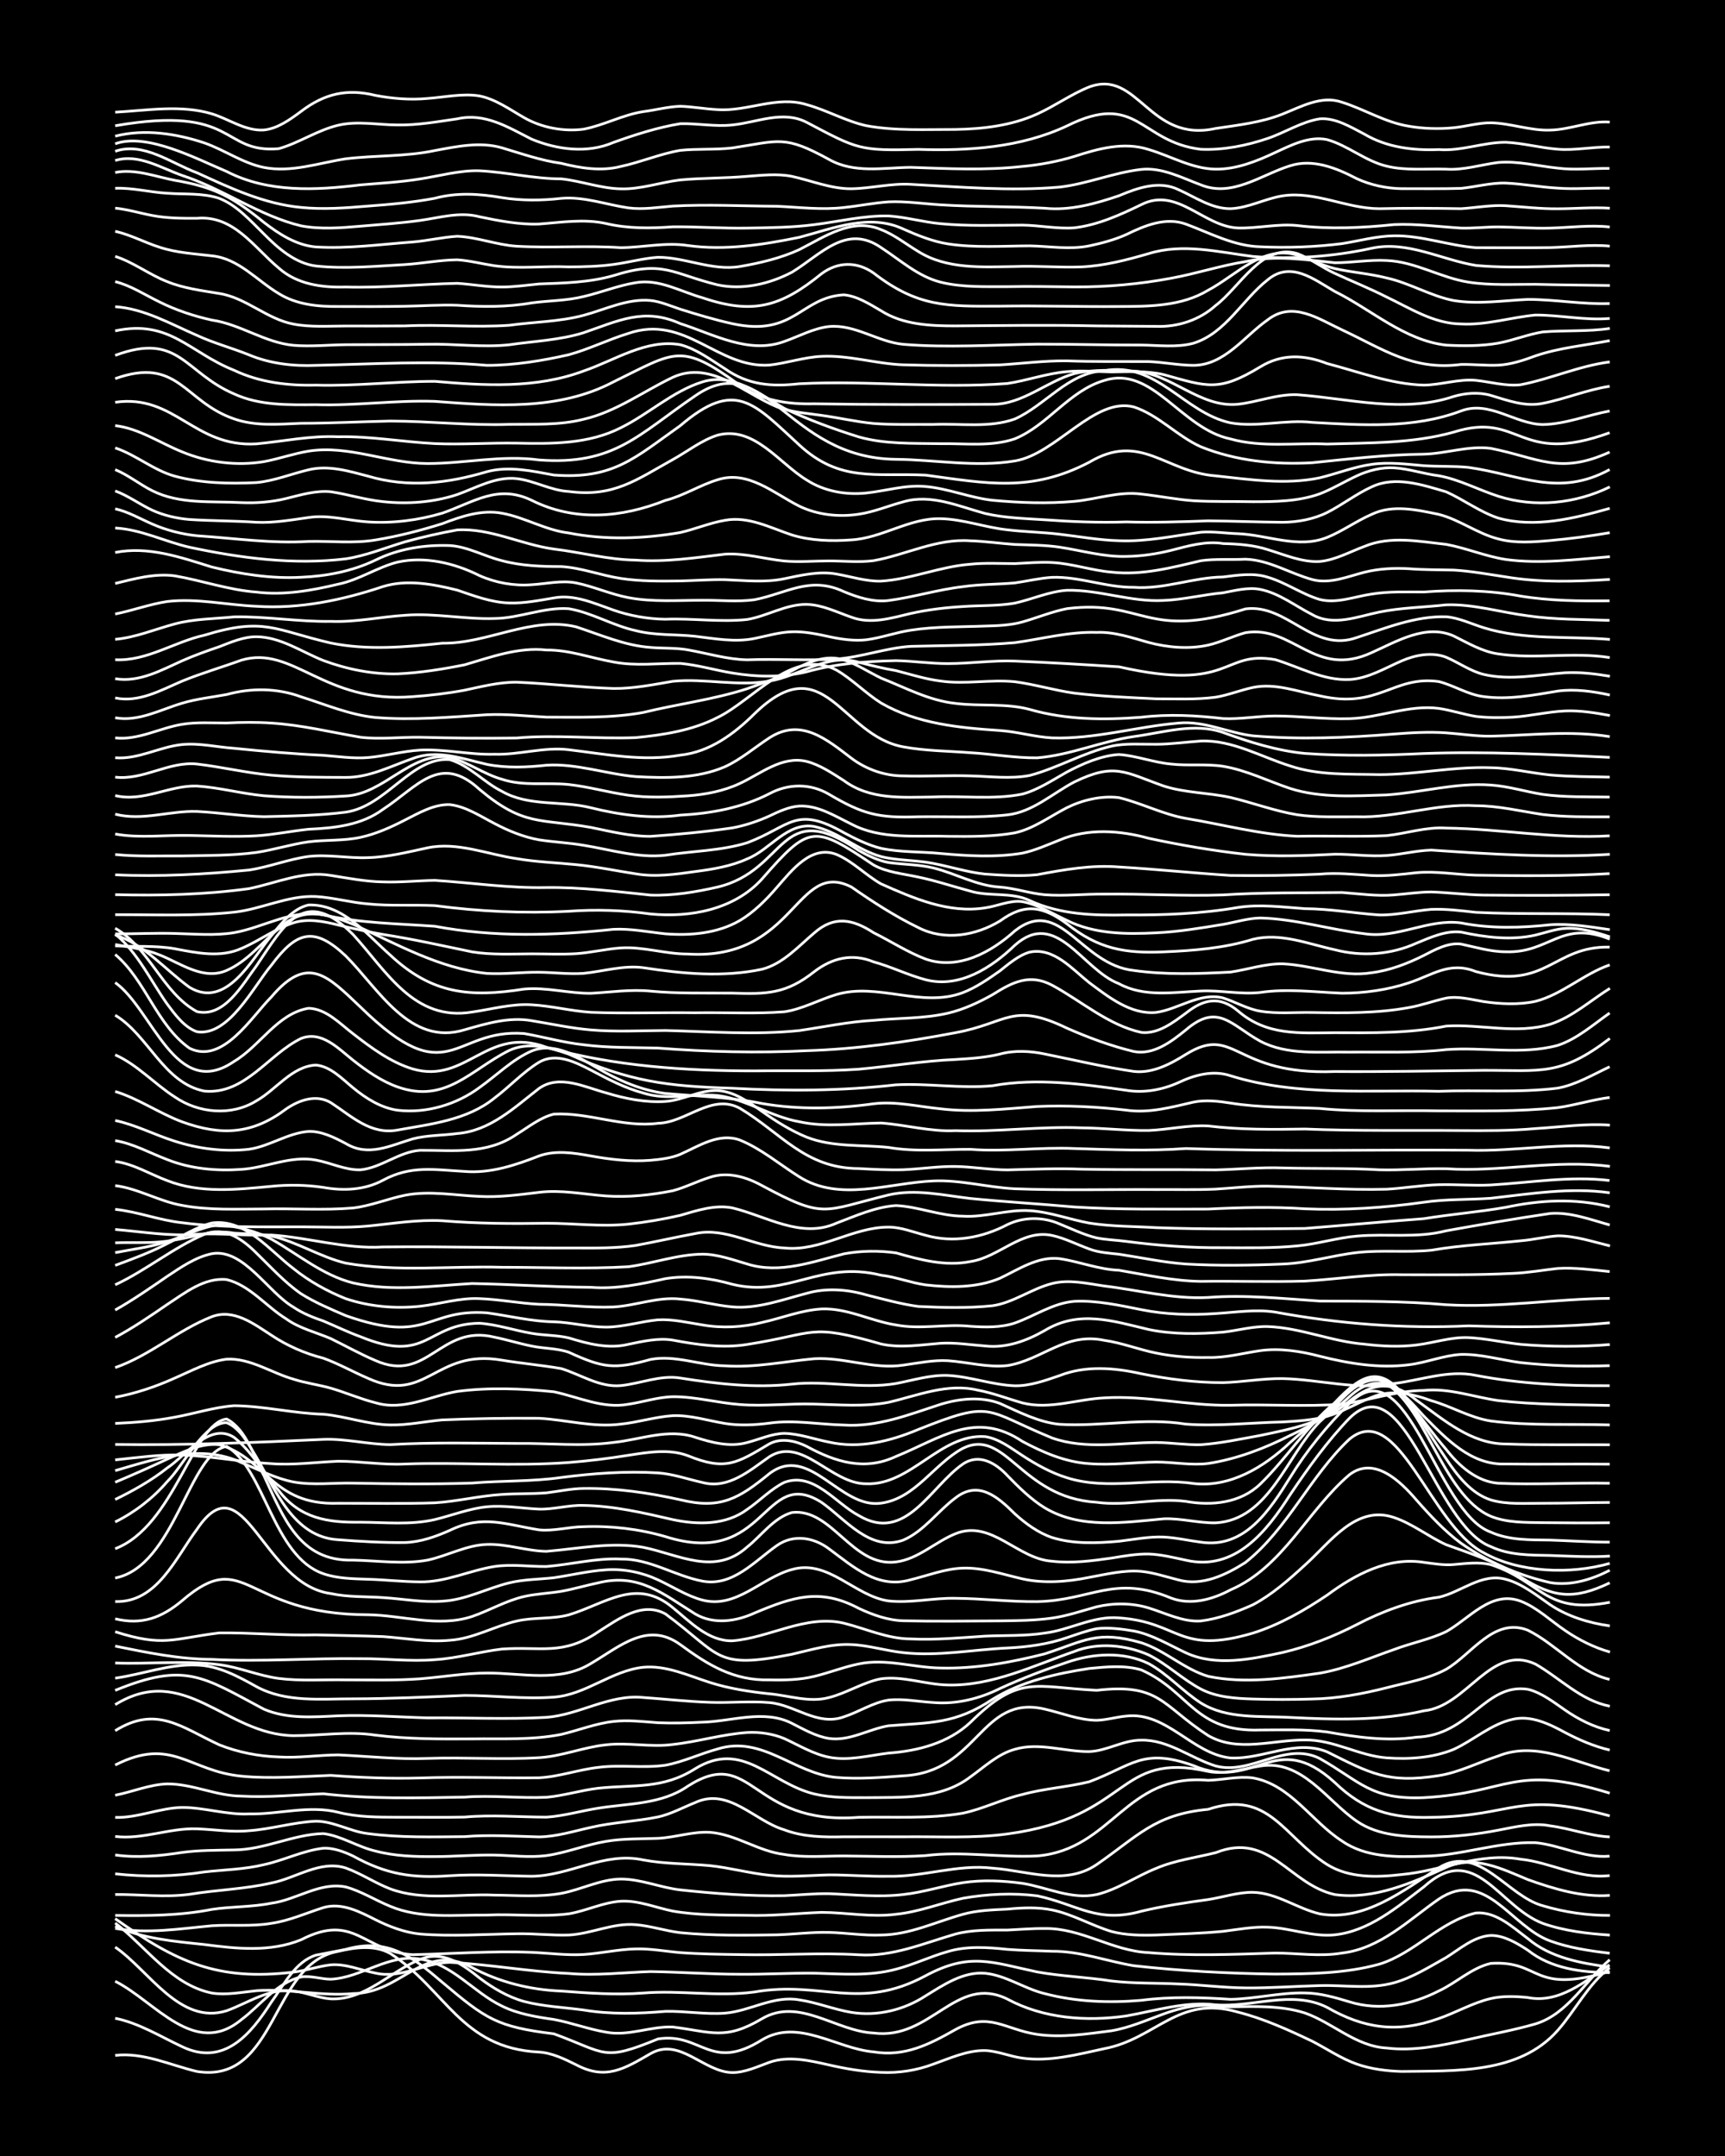 <?xml version="1.0" encoding="UTF-8"?><svg id="a" xmlns="http://www.w3.org/2000/svg" width="1920" height="2400" viewBox="0 0 192 240"><defs><style>.b{fill:none;stroke:#fff;stroke-miterlimit:10;stroke-width:.3px;}.c{stroke-width:0px;}</style></defs><rect class="c" x="0" width="192" height="240"/><path class="b" d="M12.82,228.8c3.17-.36,6.1,1.08,9.1,1.79,8.96,1.43,8.21-12.04,15.72-13.37,1.88-.44,4.02-.75,5.79.23,6.2,3.99,7.86,10.55,16.55,10.98,1.44.08,2.87.78,4.14,1.41,3.3,1.76,5.39.44,8.28-1.23,3.26-1.88,5.91,2.05,9.1,2.1,1.41.01,2.84-.67,4.14-1.14,2.14-.75,4.49-.19,6.62.29,1.87.43,3.87.77,5.79.83,1.93.1,3.98-.22,5.79-.9,1.85-.65,3.79-1.56,5.79-1.53,1.37.04,2.79.66,4.14.84,3.06.43,6.14-.4,9.1-1.04,5.81-1.08,8.26-6.03,14.9-4.08,2.85.71,5.63,1.98,8.28,3.24,1.61.83,3.25,1.95,4.97,2.55,1.55.55,3.33.77,4.97.82,5.95-.09,13.08.31,17.38-4.56,1.96-2.21,3.4-5.17,5.79-6.98"/><path class="b" d="M12.82,224.67c2.65.53,5.03,2.03,7.45,3.16,4.65,2.23,7.64-1.37,9.93-4.96,1.37-1.85,2.62-4.5,4.97-5.23,1.04-.21,2.27-.43,3.31-.64,4.67-1.33,7.4.79,10.76,3.67,4.85,4.09,6.07,4.95,12.41,5.73,5.9,2.16,5.39,3.12,11.59.57,4.82-.76,5.82,3.72,11.59.09,4.03-2.41,8.29,1,12.41,1.35,3.45.57,6.2-.83,9.1-2.48,3.76-2.06,5.49,0,9.1.53,2.73.4,5.56-.05,8.28-.4,1.97-.33,3.92-1.19,5.79-1.87,1.28-.47,2.77-.87,4.14-.95,1.04-.06,2.27.15,3.31.15,2.74-.04,5.63-.15,8.28.69,3.11,1.09,5.67,3.72,9.1,3.9,3.04.37,6.15-.28,9.1-.95,2.45-.57,5.03-1.03,7.45-1.73,3.63-1.1,5.54-4.81,8.28-7.15"/><path class="b" d="M12.82,220.55c4.49,2.26,8.84,8.61,14.07,4.25,2.13-1.59,3.91-4.11,6.62-4.73,1.06-.17,2.26.25,3.31.25,3.41-.16,6.42-2.85,9.93-2.24,3.61.53,5.96,3.71,9.1,5.22,1.78.89,3.85,1.22,5.79,1.5,1.92.35,3.87,1.09,5.79,1.41,2.49.5,4.97-.67,7.45-.57,4.31.54,5.83,1.52,9.93-.92,4.13-2.43,8.23,1.39,12.41,1.59,6.4.84,9.18-6.59,14.9-3.78,4.02,2.17,8.78,2.52,13.24,1.88,3.26-.58,6.58-1.65,9.93-1.24,4.12.33,8.47-1.69,12.41.28,4.13,2.38,7.86,2.89,12.41,1.26,1.92-.66,3.81-1.76,5.79-2.23,1.3-.31,2.82-.26,4.14-.12,3.51.7,6.4-1.81,9.1-3.64"/><path class="b" d="M12.82,216.75c3.75,2.56,7.19,8.72,12.41,7.08,2.4-.87,4.77-2.57,7.45-2.19,1.36.14,2.77.78,4.14.87,3.83.16,6.6-3.05,9.93-4.39,2.51-1.07,4.74.54,6.62,2.06,1.46,1.11,3.18,2.13,4.97,2.62,2.13.56,4.44.65,6.62.95,3,.5,6.09.41,9.1.15,2.18-.05,4.44.36,6.62.2,2.79-.22,5.41-2,8.28-1.48,1.93.28,3.87,1.07,5.79,1.39,2.86.47,5.87-.26,8.28-1.84,1.99-1.22,4.18-2.72,6.62-2.51,2.32.23,4.37,1.72,6.62,2.26,3.47.92,7.19,1.06,10.76.75,3.28-.43,6.64-.33,9.93-.11,2.75-.05,5.52-.77,8.28-.71,1.66.01,3.39.51,4.97.99,3.32,1.04,6.89.35,9.93-1.21,1.95-.9,3.66-2.58,5.79-3.07,5.71-.36,4.45,3.51,13.24.89"/><path class="b" d="M12.82,214.07c3.47,2.64,6.26,6.87,10.76,7.79,1.62.26,3.36-.1,4.97-.26,3.57-.27,7.18.65,10.76.32,5.47-.05,7.83-5.83,13.24-2.89,3.06,1.63,6.48,2.48,9.93,2.61,3.01.23,6.09.45,9.1.22,4.12-.34,8.31.44,12.41-.12,7.47-1.3,11.64,2.18,19.04-1.81,4.95-2.65,7.37-1.48,12.41-.42,2.71.49,5.56.58,8.28,1.01,2.44.29,5,.21,7.45.33,2.46.08,4.99.42,7.45.44,2.73.03,5.54-.19,8.28-.26,2.73-.08,5.59.44,8.28-.32,2.04-.57,3.96-1.79,5.79-2.81,1.52-.95,3.09-2.35,4.97-2.45,1.48-.01,2.94.87,4.14,1.66,2.57,2.03,5.93,2.45,9.1,2.48"/><path class="b" d="M12.82,213.58c6.81,4.83,11.36,6.97,19.86,5.95,1.35-.16,2.79-.66,4.14-.81,1.68-.14,3.35.61,4.97.92,2.84.66,5.48-1.14,8.28-1.2,4.41.23,8.82,1.04,13.24,1.24,3.01.27,6.09-.11,9.1-.21,3.29.05,6.64.3,9.93.3,2.73.03,5.54-.15,8.28-.12,3.02.08,6.15.36,9.1-.44,1.94-.5,3.86-1.43,5.79-1.97,2.13-.64,4.45-.47,6.62-.24,1.61.13,3.35.14,4.97.21,3.11-.03,6.08,1.11,9.1,1.61,5.2.58,10.49.86,15.72.93,3.86-.02,7.85-.06,11.59-1.1,3.91-1.19,6.76-4.76,10.76-5.7,2.25-.19,4.11,1.6,5.79,2.85,2.52,2.15,5.92,2.74,9.1,3.17"/><path class="b" d="M12.82,214.42c3.1,1.4,6.59,1.69,9.93,2.04,3.57.47,7.34.87,10.76-.53,5.98-3.08,6.92,1.32,12.41,1.66,4.39-.09,8.84-.44,13.24-.26,1.89.08,3.89.35,5.79.24,1.9-.12,3.88-.58,5.79-.62,1.63-.05,3.35.27,4.97.41,2.17.16,4.45.19,6.62.22,4.4.11,8.84-.24,13.24.02,3.74.25,7.24-1.28,10.76-2.3,1.86-.5,3.89-.45,5.79-.45,1.33-.06,2.81-.19,4.14-.17,4.06-.09,7.57,2.51,11.59,2.68,4.67.4,9.4.2,14.07.05,2.45,0,5.01.42,7.45,0,4.26-.5,7.4-3.66,10.76-6,5.21-3.5,8,3.05,12.41,4.65,2.09.77,4.42,1.11,6.62,1.37"/><path class="b" d="M12.82,214.66c3.55.64,7.21.04,10.76-.29,2.17-.15,4.46.11,6.62-.27,1.98-.28,3.9-1.15,5.79-1.75,2.02-.6,4.03.45,5.79,1.34,1.52.77,3.26,1.43,4.97,1.6,3.56.29,7.19.02,10.76-.03,1.9-.04,3.9.2,5.79.14,2.5-.12,4.92-1.37,7.45-1.15,1.64.13,3.34.7,4.97.89,3.55.35,7.19.29,10.76.24,1.9-.06,3.89-.32,5.79-.27,1.9.05,3.89.37,5.79.29,3.17-.02,6.11-1.47,9.1-2.3,1.58-.45,3.34-.5,4.97-.58,1.61-.16,3.37-.24,4.97.09,2.28.47,4.4,1.73,6.62,2.4,1.57.42,3.35.44,4.97.39,2.45-.11,5-.17,7.45-.41,1.61-.2,3.34-.53,4.97-.46,2.48.07,4.95,1.11,7.45.85,3.85-.42,6.96-3.09,9.93-5.35,5.7-5.15,8.27,2.19,13.24,4.08,2.35.83,4.97,1.14,7.45,1.3"/><path class="b" d="M12.82,213.22c3.58.05,7.23.03,10.76-.67,2.16-.33,4.47-.25,6.62-.69,2.78-.36,5.41-2.4,8.28-1.81,1.71.46,3.34,1.5,4.97,2.16,3.38,1.42,7.19.93,10.76.97,3.01-.14,6.11.24,9.1-.14,1.93-.32,3.83-1.28,5.79-1.4,1.96-.11,3.9.72,5.79,1.1,2.7.47,5.54.43,8.28.47,2.74.09,5.54-.23,8.28-.33,2.74.01,5.54.57,8.28.21,2.53-.25,4.98-1.24,7.45-1.78,2.69-.48,5.57-.61,8.28-.27,4.48.96,6.64,3.1,11.59,1.71,2.43-.58,4.98-.96,7.45-1.3,1.61-.25,3.32-.83,4.97-.8,2.65.06,4.93,1.82,7.45,2.4,4.95.87,9.32-2.63,13.24-5.14,4.41-2.74,7.62,3.19,11.59,4.24,2.38.71,4.97,1.09,7.45,1.07"/><path class="b" d="M12.82,210.89c2.73-.02,5.55.35,8.28-.02,3-.5,6.14-.57,9.1-1.26,2.72-.52,5.44-2.58,8.28-1.67,1.69.6,3.3,1.69,4.97,2.33,3.68,1.36,7.75.51,11.59.69,2.45.02,5.02.24,7.45-.2,2.2-.41,4.35-1.57,6.62-1.59,2.23,0,4.42.96,6.62,1.21,3.83.41,7.74.71,11.59.64,1.61-.07,3.35-.25,4.97-.22,2.73.11,5.55.42,8.28.09,2.21-.24,4.43-.98,6.62-1.32,2.16-.32,4.46-.22,6.62.08,2.73.44,5.47,1.85,8.28,1.24,2.33-.57,4.41-2.04,6.62-2.92,2.08-.89,4.44-1.19,6.62-1.74,5.98-2.38,8.16,3.54,13.24,4.67,4.31.6,8.58-1.29,12.41-3.03,3.06-1.43,6.26.19,9.1,1.37,2.88,1.03,6.02,1.98,9.1,1.75"/><path class="b" d="M12.82,208.59c3.3.36,6.65.31,9.93-.21,2.18-.25,4.48-.28,6.62-.81,2.21-.47,4.37-1.58,6.62-1.83,1.11-.06,2.33.4,3.31.87,3.7,2.05,6.6,2.49,10.76,2.19,3.01-.2,6.09.02,9.1.06,4.25-.03,8.09-2.76,12.41-1.82,2.43.46,4.99.41,7.45.64,2.19.23,4.43.85,6.62,1.07,2.17.24,4.45.01,6.62-.04,2.18-.01,4.44.19,6.62.15,3.88.09,7.7-1.36,11.59-.9,3.85.27,8.07,2,11.59-.4,4.56-3.14,6.43-5.59,12.41-6.15,6.74-2.25,8.41,3.06,13.24,6.14,2.45,1.53,5.51,1.44,8.28,1.12,4.45-.4,8.7-2.51,13.24-1.71,3.33.33,6.53,2.25,9.93,1.82"/><path class="b" d="M12.82,206.49c2.46.35,5.01.1,7.45-.28,1.89-.26,3.89-.24,5.79-.28,3.39-.02,6.57-1.74,9.93-1.82,2,.25,3.84,1.49,5.79,1.94,2.13.57,4.43.64,6.62.62,2.18,0,4.44-.21,6.62-.17,1.89.04,3.9.3,5.79.06,2.22-.31,4.41-1.21,6.62-1.58,1.88-.33,3.9-.27,5.79-.34,1.91-.09,3.87-.78,5.79-.67,2.89.21,5.4,2.12,8.28,2.46,2.16.38,4.45.17,6.62.17,3.01.02,6.1.16,9.1-.04,4.12-.52,8.29.24,12.41.04,8.42-.71,9.84-9.24,19.04-8.42,1.61-.04,3.35-.48,4.97-.27,4.18.72,6.55,4.85,9.93,7.02,2.63,1.84,6.03,1.81,9.1,1.7,4.17-.05,8.24-1.62,12.41-1.51,2.77.25,5.46,1.76,8.28,1.5"/><path class="b" d="M12.82,204.43c3.06.37,6.05-.96,9.1-.85,1.9.07,3.89.4,5.79.21,2.48-.17,4.96-.95,7.45-1.06,1.98,0,3.84,1.16,5.79,1.38,3.54.47,7.2.37,10.76.34,2.74-.23,5.54-.04,8.28.03,1.94-.02,3.91-.65,5.79-1.06,2.43-.57,5.01-.66,7.45-1.16,1.4-.3,2.82-1.07,4.14-1.6,3.73-1.74,6.6,2.05,9.93,3.03,2.08.8,4.42.83,6.62.78,2.17-.01,4.45,0,6.62,0,3.84-.05,7.77.2,11.59-.32,13.86-1.87,12.05-9.26,22.35-6.96,1.92.39,3.91-.31,5.79-.6,4.64-.77,7.4,3.85,10.76,6.15,2.39,1.64,5.47,1.73,8.28,1.74,2.47.01,5.02-.28,7.45-.75,1.87-.35,3.89-.87,5.79-.48,2.2.28,4.4,1.13,6.62,1.23"/><path class="b" d="M12.82,202.31c2.52.07,4.95-1.06,7.45-1.11,2.48,0,4.96.84,7.45.72,3.29.07,6.69-1,9.93-.18,2.13.55,4.44.54,6.62.55,2.45-.01,4.99.04,7.45-.02,3.02-.27,6.09,0,9.1.01,1.93-.12,3.89-.71,5.79-1,3.35-.54,7.03-.41,9.93-2.44,7.3-4.66,6.91,4.4,19.04,3.46,3.84-.09,7.79.2,11.59-.46,2.24-.47,4.39-1.57,6.62-2.08,2.41-.67,5.02-.82,7.45-1.42,4.8-1.79,5.93-3.82,11.59-1.8,6.87,2.95,9.04-4.21,15.72,1.87,3.25,3.13,6.29,4.02,10.76,3.89,9.41-.14,9.52-2.99,19.86-.16"/><path class="b" d="M12.82,199.84c1.91-.37,3.83-1.2,5.79-1.26,2.8-.02,5.47,1.35,8.28,1.36,3.02.17,6.09-.15,9.1-.26,5.2.6,10.49.47,15.72.37,3.01-.23,6.09.15,9.1.02,1.92-.17,3.88-.79,5.79-1.01,3.99-.42,7.15.13,10.76-2.16,5.31-3.28,8.33,1.58,13.24,2.79,1.86.45,3.89.42,5.79.42,3.93-.05,8.29.22,11.59-2.29,1.55-1.1,3.09-2.58,4.97-3.09,2.71-.81,5.54.28,8.28.25,1.97-.06,3.81-1.29,5.79-1.27,3.01-.07,5.51,2.01,8.28,2.87,3.91,1.07,7.73-2.77,11.59-.83,4.54,2.57,5.66,4.61,11.59,4.36,9.64-.53,9.83-3.83,20.69-.5"/><path class="b" d="M12.82,196.48c6.33-3.22,8.19.68,14.07,1.24,3.29.32,6.64.03,9.93-.09,3.28.25,6.64.38,9.93.29,4.4-.16,8.85.03,13.24-.02,2.22-.11,4.42-.92,6.62-1.16,2.45-.32,5.01.11,7.45-.24,1.96-.36,3.88-1.28,5.79-1.8,4.97-1.58,8.55,2.74,13.24,3.16,2.45.2,5,.01,7.45-.18,8.39-.41,8.56-9.08,15.72-7.43,1.89.43,3.83,1.23,5.79,1.25,1.05-.02,2.27-.38,3.31-.47,4.5-.52,7.34,4.21,11.59,4.66,3.6.19,7.2-2.12,10.76-.68,4.79,2.38,6.75,3.55,12.41,2.65,2.28-.35,4.44-1.48,6.62-2.18,4.18-1.69,8.37.64,12.41,1.64"/><path class="b" d="M12.82,192.66c4.6-2.88,7.41-.36,11.59,1.57,2.08.83,4.39,1.28,6.62,1.35,2.18.14,4.44-.22,6.62-.23,3.29.15,6.63.52,9.93.39,4.12-.14,8.3.16,12.41-.08,2.51-.14,4.95-1.17,7.45-1.43,2.45-.29,5,.29,7.45-.04,2.75-.3,5.51-1.14,8.28-1.33,1.36-.08,2.88.14,4.14.68,1.59.73,3.23,1.73,4.97,2.07,2.18.43,4.46-.2,6.62-.46,3.28-.24,6.64-1.11,9.1-3.41,5.46-5.4,7.18-3.91,14.07-3.58,7.04-.81,7.18,1.64,12.41,5.04,3.3,1.91,7.21.46,10.76.49,3.15-.06,6,1.76,9.1,1.99,2.47.18,5.13.01,7.45-.94,2.22-1.01,4.18-2.84,6.62-3.36,2.02-.46,4.06.54,5.79,1.48,1.53.81,3.27,1.56,4.97,1.95"/><path class="b" d="M12.82,189.76c7.71-4.76,12.28,3.35,19.86,3.45,3.02,0,6.09-.52,9.1-.06,3.55.45,7.19.44,10.76.42,3.29-.05,6.69.15,9.93-.5,1.9-.45,3.84-1.22,5.79-1.44,1.61-.19,3.36.02,4.97.14,1.61.07,3.36.02,4.97-.06,3.27-.09,6.84-1.45,9.93.12,1.28.65,2.7,1.47,4.14,1.69,2.29.33,4.42-1.04,6.62-1.41,4.7-.38,7.42-.17,11.59-2.95,3.22-2,7.05-2.86,10.76-3.43,1.88-.18,3.96-.39,5.79.16,5.44,2.42,5.9,6.95,13.24,6.69,2.45,0,5.01-.11,7.45.22,3.26.58,6.63,1.06,9.93.58,5.94-.19,7.65-6.07,12.41-5.33,1.51.36,2.89,1.45,4.14,2.31,1.46,1.02,3.21,1.91,4.97,2.28"/><path class="b" d="M12.82,188.17c7.78-3.19,9.72-1.55,16.55,2.09,2.6,1.12,5.52.87,8.28.74,3.29-.13,6.64.14,9.93.23,4.4-.04,8.85.19,13.24-.06,3.66-.28,7.01-2.58,10.76-2.21,2.45.17,4.99.46,7.45.54,2.17.08,4.45-.16,6.62.03,2.81.24,5.36,2.66,8.28,1.58,1.64-.52,3.24-1.6,4.97-1.86,1.62-.18,3.35.18,4.97.27,2.56.22,5.17-.42,7.45-1.57,2.39-1.1,4.95-2.07,7.45-2.91,2.88-1,6.31-1.22,9.1.16,2.09,1.15,3.79,3.08,5.79,4.37,2.93,1.82,6.62,1.42,9.93,1.61,4.97.25,10.02.4,14.9-.74,4.83-.49,7.42-7.51,12.41-5.2,2.73,1.56,5.07,4.07,8.28,4.69"/><path class="b" d="M12.82,186.81c3.02-.42,6.02-1.6,9.1-1.46,2.39.07,4.58,1.26,6.62,2.4,3.28,1.79,7.16,1.35,10.76,1.36,4.13-.01,8.29-.2,12.41-.38,3.29,0,6.64.44,9.93.19,3.55-.25,6.42-2.94,9.93-3.32,2.58-.25,5.05.93,7.45,1.69,2.12.68,4.42,1.03,6.62,1.26,2.17.19,4.44,1.01,6.62.42,1.96-.49,3.8-1.7,5.79-2.09,2.48-.34,4.98.65,7.45.69,4.89.13,9.54-2.16,14.07-3.73,2.62-1.04,5.73-.74,8.28.38,2.03,1.01,3.79,2.73,5.79,3.79,1.74.92,3.86,1.06,5.79,1.12,2.17.07,4.45.07,6.62,0,2.78-.04,5.59-.57,8.28-1.25,2.2-.58,4.6-.96,6.62-2.05,2.86-1.66,5.32-5.84,9.1-4.36,3.16,1.57,5.55,4.63,9.1,5.48"/><path class="b" d="M12.82,185.12c3.84.14,7.76-.31,11.59.19,2.23.28,4.4,1.24,6.62,1.53,2.44.31,4.99.11,7.45.16,2.73,0,5.55.08,8.28-.12,2.46-.19,4.98-.64,7.45-.64,3.86-.02,8.09,1.1,11.59-1.08,3.17-1.86,6.28-4.74,9.93-2.08,3.11,2.28,5.93,4.02,9.93,3.92,1.62.04,3.38,0,4.97-.39,1.63-.39,3.32-1.06,4.97-1.39,3.01-.63,6.08.42,9.1.46,3.89.1,7.83-.62,11.59-1.58,4.47-1.45,5.8-2.65,10.76-1.23,2.64.86,4.78,2.96,7.45,3.74,4.06.84,8.36.22,12.41-.36,2.84-.49,5.57-1.7,8.28-2.64,1.87-.71,3.99-1.12,5.79-1.99,2.57-1.44,5-4.62,8.28-3.38,1.82.7,3.36,2.2,4.97,3.28,1.48,1.02,3.24,1.9,4.97,2.38"/><path class="b" d="M12.82,183.24c3.54.72,7.13,1.46,10.76,1.48,5.51.29,11.04-.16,16.55-.08,2.73-.02,5.54.34,8.28.11,2.49-.15,4.98-.89,7.45-1.18,4.34-.32,6.79.78,10.76-1.94,2.16-1.37,4.84-3.41,7.45-1.97,6.29,4.64,5.42,6.2,14.07,4.49,2.15-.49,4.39-1.2,6.62-1.08,1.92.08,3.88.7,5.79.9,3.85.43,7.74-.34,11.59-.52,2.21-.1,4.52-.42,6.62-1.15,1.02-.34,2.25-.8,3.31-1,1.32-.16,2.83.04,4.14.26,2.04.4,3.93,1.56,5.79,2.43,3.37,1.55,7.29.7,10.76-.04,2.86-.67,5.67-1.77,8.28-3.12,2.83-1.47,5.92-2.63,9.1-3.03,2.5-.56,4.75-2.73,7.45-2,1.83.48,3.44,1.79,4.97,2.85,1.94,1.3,4.32,2.02,6.62,2.34"/><path class="b" d="M12.82,181.64c5.39,1.73,6.43.77,11.59.13,3.57-.04,7.19.31,10.76.22,2.46.06,4.99.1,7.45.19,2.45.17,4.98.65,7.45.41,2.59-.16,4.95-1.57,7.45-2.14,1.87-.44,3.94-.19,5.79-.69,4.14-1.26,7.53-4.19,11.59-.79,1.93,1.57,3.94,3.74,6.62,3.68,4.15-.33,8.17-2.95,12.41-1.96,2.45.61,4.88,1.75,7.45,1.75,2.74.13,5.55-.13,8.28-.31,2.17-.1,4.46,0,6.62-.34,2.79-.34,5.41-1.95,8.28-1.69,6.8.47,6.6,4.15,14.9,1.69,2.94-.92,5.73-2.52,8.28-4.24,3.09-2.29,6.79-4.27,10.76-3.63,1.03.14,2.27.34,3.31.24,1.32-.11,2.83-.32,4.14.02,5.67,1.87,6.02,5.58,13.24,4.18"/><path class="b" d="M12.82,180.2c2.96.72,5.19-.12,7.45-2.02,7.15-6.15,6.77,1.56,20.69,1.57,3.84.05,7.81,1.44,11.59.19,1.92-.66,3.8-1.77,5.79-2.22,1.31-.3,2.81-.36,4.14-.58,1.34-.24,2.8-.67,4.14-.95,4.51-1.11,7.21,1.27,10.76,3.47,2.05,1.21,4.55.84,6.62-.11,4.24-1.78,7.27-2.81,11.59-.51,1.53.72,3.26,1.34,4.97,1.38,3.56.08,7.19.03,10.76.01,1.9-.02,3.91-.04,5.79-.31,1.65-.23,3.36-.82,4.97-1.26,1.87-.44,3.96-.43,5.79.14,1.87.57,3.79,1.58,5.79,1.44,1.97-.24,3.99-.99,5.79-1.8,2.12-1.12,4.04-2.81,5.79-4.42,2.77-2.47,5.68-6.76,9.93-5.29,2.04.68,3.85,2.14,5.79,3.02,2.81,1.02,5.74,1.96,8.28,3.59,3.66,2.32,5.91,2.58,9.93.66"/><path class="b" d="M12.82,178.28c4.67.15,6.72-4.86,9.1-8.04,5.24-7.82,7.24,6.14,14.9,7.15,1.87.41,3.9.32,5.79.45,2.18.13,4.44.57,6.62.4,2.59-.13,4.97-1.43,7.45-2.04,1.59-.39,3.35-.39,4.97-.57,1.9-.28,3.88-.76,5.79-.88,1.96-.14,4.02.28,5.79,1.11,1.61.74,3.23,1.81,4.97,2.26,3.76.98,6.56-2.49,9.93-3.4,4.06-1.19,6.98,2.95,10.76,3.49,2.46.27,4.99-.35,7.45-.29,3.01.02,6.09.4,9.1.37,6.04-.13,8.56-3.04,14.9-.4,2.21.84,4.62.16,6.62-.91,5.83-2.51,8.6-8.87,13.24-12.82,2.76-2.11,5.68.74,7.45,2.81,1.48,1.68,3.15,3.48,4.97,4.82,2.96,2.08,6.41,3.58,9.93,4.38,2.26.39,4.63-.34,6.62-1.37"/><path class="b" d="M12.82,175.66c6.63-1.3,8.23-13.99,12.41-14.65,4.25,2.5,5.15,12.24,10.76,14.17,1.56.55,3.34.56,4.97.62,1.9.05,3.89.28,5.79.29,2.84.05,5.51-1.27,8.28-1.71,1.89-.29,3.9.02,5.79,0,2.74-.22,5.51-.96,8.28-.83,3.22-.05,6.02,1.88,9.1,2.46,3.36.62,5.79-2.23,8.28-3.97,1.82-1.28,4.08-.92,5.79.37,2.74,2.02,5.42,4.51,9.1,3.44,1.89-.46,3.83-1.23,5.79-1.29,2.24-.08,4.47.7,6.62,1.19,2.43.55,5.03.33,7.45-.16,1.88-.34,3.87-.84,5.79-.67,1.36.13,2.82.62,4.14.95,2.62.73,5.27-.55,7.45-1.93,4.72-3.73,7.23-9.66,11.59-13.74,5.41-4.46,8.97,9.54,14.9,12.63,3.97,2.26,9.75,2.45,14.07,1.2"/><path class="b" d="M12.82,172.4c6.59-2.52,8.68-14.04,12.41-14.44,2.2,1.15,3.03,4.23,4.14,6.3,2.18,4.62,3.91,9.58,9.93,9.41,2.73.05,5.57.49,8.28,0,2.2-.47,4.33-1.68,6.62-1.75,2.21-.08,4.42.74,6.62.77,3.55-.29,7.19-1.07,10.76-.45,4.01.81,7.96,3.23,11.59-.04,1.59-1.26,2.94-3.24,4.97-3.83,4.47-.53,6.72,6.13,11.59,5.5,2.46-.31,4.38-2.24,6.62-3.14,3.99-1.63,6.9,2.83,10.76,3.06,2.17.26,4.47-.04,6.62-.35,1.32-.22,2.8-.48,4.14-.45,1.35.04,2.82.41,4.14.69,5.46,1.25,8.98-3.2,11.59-7.3,1.98-2.94,4.15-5.98,6.62-8.53,6.18-6.05,9.4,11.97,15.73,14.32,2.03.97,4.42.94,6.62.98,2.17.08,4.45.21,6.62.07"/><path class="b" d="M12.82,169.42c2.17-1.07,4.22-2.65,5.79-4.49,1.77-1.71,4.12-6.63,6.62-6.56,1.54.61,2.49,2.5,3.31,3.84,2.14,3.7,4.16,8.91,9.1,9.19,2.45.19,4.99.34,7.45.31,1.7-.05,3.43-.66,4.97-1.35,3.69-1.79,6.23-.65,9.93-.06,1.63.17,3.34-.34,4.97-.35,3.05-.12,6.17.25,9.1,1.1,11.3,3.6,10.84-7.96,17.38-3.81,2.69,1.88,5.41,5.55,9.1,4.2,2.29-.98,3.84-3.23,5.79-4.68,2.57-2.03,4.73-.13,6.62,1.75,1.17,1.07,2.62,2.13,4.14,2.64,2.37.75,5,.64,7.45.42,1.61-.19,3.34-.54,4.97-.47,1.34.06,2.81.4,4.14.57,4.89.75,7.68-3.57,9.93-7.18,1.82-2.97,4.14-5.81,6.62-8.26,6.52-6.52,9.57,12.12,15.73,14.32,2.04.93,4.43.86,6.62.89,2.17.07,4.45.23,6.62.23"/><path class="b" d="M12.82,166.92c1.99-.97,4.05-2.12,5.79-3.51,2.08-1.36,4.73-5.16,7.45-3.4,1.98,1.58,3.33,4.03,4.97,5.93,2.38,3.1,5.43,3.56,9.1,3.51,2.73.01,5.59.33,8.28-.3,1.9-.46,3.84-1.23,5.79-1.42,1.9-.19,3.9.18,5.79.26,1.63.05,3.33-.47,4.97-.41,3.35.05,6.69.83,9.93,1.58,2.77.59,5.91.63,8.28-1.14,1.36-.92,2.65-2.29,4.14-3.01,3.27-1.2,5.68,2.33,8.28,3.7,5.21,3.11,7.98-3.25,11.59-5.74,1.81-1.22,3.67-.1,4.97,1.31,1.22,1.26,2.63,2.65,4.14,3.57,3.99,2.39,8.85,1.62,13.24,1.22,1.91-.08,3.89.49,5.79.45,5.98-.36,7.91-7.56,11.59-11.27,1.92-1.65,3.79-4.92,6.62-4.61,5.06,2.1,6.87,12.78,12.41,15.15,1.79.73,3.89.68,5.79.71,2.45.03,5,.04,7.45.01"/><path class="b" d="M12.82,165c1.91-.8,3.91-1.69,5.79-2.57,1.79-.8,3.77-1.83,5.79-1.61,5.28,1.5,5.84,6.77,13.24,6.52,3.57-.01,7.2.08,10.76-.05,2.47-.15,4.97-.78,7.45-.93,1.61-.11,3.36-.05,4.97-.18,1.33-.16,2.79-.48,4.14-.49,3.6-.05,7.25.48,10.76,1.26,4.49,1.11,6.55-.16,9.93-2.92,4.45-3.36,7.84,3.95,12.41,3.3,3.82-.51,5.9-4.38,9.1-6.1,4.8-2.38,6.44,5.5,14.9,6,3.3.46,6.64-.53,9.93-.1,2.87.52,6.09.19,8.28-1.93,2.91-2.82,5.14-6.43,8.28-9.04,3.15-3.35,5.28-4.37,8.28-.04,1.35,1.99,2.78,4.29,4.14,6.28,1.21,1.84,2.79,3.87,4.97,4.57,1.84.54,3.9.36,5.79.37,2.45,0,5-.08,7.45-.09"/><path class="b" d="M12.82,163.71c4.53-1.32,9.51-3.04,14.07-.89,1.87.76,3.79,1.77,5.79,2.15,2.16.39,4.44.08,6.62.13,4.4.08,8.85.14,13.24-.01,3.28-.28,6.67-.15,9.93-.62,3.54-.46,7.19-.73,10.76-.51,1.66.11,3.35.71,4.97,1.07,2.89.77,5.26-1.35,7.45-2.88,3.63-2.29,6.85,3.04,10.76,3.02,5.02.19,8.22-5.59,13.24-5.25,1.52.22,2.89,1.29,4.14,2.1,1.51.99,3.23,1.95,4.97,2.48,4.58,1.45,9.41-.06,14.07.64,4.12.47,7.87-1.84,10.76-4.56,1.85-1.66,4-3.2,5.79-4.93,2.85-2.9,4.89-2.93,7.45.4,1.3,1.72,2.74,3.66,4.14,5.3,1.41,1.82,3.39,3.58,5.79,3.76,4.11.19,8.29-.08,12.41,0"/><path class="b" d="M12.82,162.51c2.45-.25,4.98-.62,7.45-.54,3.31.12,6.63.79,9.93.96,2.46.19,4.99-.17,7.45-.27,2.46,0,4.99.44,7.45.31,6.05-.22,12.16.29,18.21-.17,2.19-.17,4.46-.45,6.62-.8,2.16-.33,4.51-.75,6.62.04,4.21,1.72,5.46.85,9.1-1.32,1.3-.69,2.89-.34,4.14.29,3.2,1.74,6.44,2.76,9.93,1.12,5-2.03,8.84-5.17,14.07-1.68,2.29,1.23,4.82,2.32,7.45,2.48,2.46.2,4.99-.15,7.45-.18,1.9,0,3.9.4,5.79.16,3.17-.49,6.26-1.67,9.1-3.11,2.38-1.09,4.71-2.52,6.62-4.33,3.51-3.21,5.75-.64,8.28,2.17,2.5,2.53,5.25,5.47,9.1,5.33,3.84.05,7.74-.02,11.59.02"/><path class="b" d="M12.82,160.79c7.72.11,15.46-.2,23.17-.56,2.48-.1,4.98.56,7.45.58,4.7-.27,9.37-.15,14.07-.13,3.57-.05,7.2.37,10.76-.11,3-.3,6.11-1.6,9.1-.58,1.83.59,3.88,1.13,5.79.59,1.33-.34,2.75-1,4.14-1.02,1.66.03,3.35.66,4.97.97,3.37.77,6.82-.09,9.93-1.4,8.38-3.34,7.28-2.19,14.9.94,3.72,1.32,7.75.51,11.59.5,1.61.02,3.35.29,4.97.25,2.2-.15,4.46-.64,6.62-1.03,3.47-.73,7.17-1.43,9.93-3.83,2.6-2.11,4.77-2.29,7.45-.09,2.99,2.14,6.05,4.86,9.93,4.87,3.84.14,7.74.06,11.59.09"/><path class="b" d="M12.82,158.45c2.19-.09,4.47-.28,6.62-.69,2.18-.39,4.4-1.12,6.62-1.28,3.31.03,6.62.86,9.93.95,2.48.22,4.94,1.15,7.45,1.19,1.91.04,3.9-.39,5.79-.56,3.56-.15,7.19-.21,10.76-.18,3.02.16,6.06,1.05,9.1.65,1.91-.19,3.87-.82,5.79-.94,1.94-.08,3.9.55,5.79.86,1.6.27,3.36.18,4.97-.03,2.73-.39,5.54.15,8.28.21,3.74.25,7.28-1.17,10.76-2.3,2.11-.65,4.51-.9,6.62-.1,2.11.94,4.29,2.09,6.62,2.32,4.67.28,9.4-.77,14.07-.02,3.56.26,7.2-.16,10.76-.24,1.62-.09,3.39-.21,4.97-.63,1.69-.48,3.33-1.48,4.97-2.12,2.12-.92,4.53-.39,6.62.38,2.22.62,4.32,1.91,6.62,2.26,4.36.57,8.85.3,13.24.44"/><path class="b" d="M12.82,155.54c2.26-.42,4.53-1.18,6.62-2.13,1.85-.8,3.77-1.86,5.79-2.11,2.63-.14,4.99,1.54,7.45,2.23,1.3.43,2.82.62,4.14,1,1.63.47,3.32,1.21,4.97,1.62,3.12.95,6.09-.75,9.1-1.26,3.54-.47,7.22-.32,10.76.04,2.71.57,5.44,1.91,8.28,1.39,1.62-.24,3.32-.81,4.97-.84,2.48-.02,4.98.69,7.45.87,2.73.22,5.54-.14,8.28-.05,2.73.06,5.57.33,8.28-.2,3.24-.75,6.55-2.17,9.93-1.35,1.66.3,3.35.97,4.97,1.42,3.01.77,6.09-.42,9.1-.56,4.7-.29,9.37.9,14.07.82,4.12-.13,8.31.18,12.41-.12,3.03-.41,6.02-1.51,9.1-1.53,2.8-.29,5.54.74,8.28,1.13,4.1.47,8.29.44,12.41.54"/><path class="b" d="M12.82,152.24c3.85-1.34,6.99-4.19,10.76-5.67,2.44-.92,4.67.8,6.62,2.06,1.74,1.17,3.76,2.05,5.79,2.56,1.67.6,3.34,1.54,4.97,2.24,6.49,2.95,7.45-3.32,14.9-2.02,2.17.36,4.46.56,6.62.94,2.16.66,4.26,2.11,6.62,1.89,2.19-.22,4.39-1.2,6.62-.84,4.09.65,8.27,1.13,12.41.68,3.84-.44,7.76.58,11.59-.07,1.88-.36,3.86-.98,5.79-.9,2.49.13,4.95,1.06,7.45,1.15,1.68.03,3.4-.59,4.97-1.13,2.91-1.15,6.12-.88,9.1-.21,2.97.6,6.07,1,9.1.99,2.18-.06,4.44-.48,6.62-.45,4.13.09,8.27,1.33,12.41.55,3.01-.37,6.05-1.54,9.1-.91,4.89.95,9.93,1.18,14.9,1.15"/><path class="b" d="M12.82,148.88c1.98-1.06,3.95-2.4,5.79-3.67,1.96-1.28,4.14-3.03,6.62-2.77,2.59.64,4.41,3.01,6.62,4.37,1.46,1.06,3.33,1.5,4.97,2.2,1.61.79,3.31,1.74,4.97,2.44,5.82,2.59,7.18-4.08,13.24-2.6,1.34.27,2.8.72,4.14.99,1.32.28,2.85.24,4.14.69,3.83,1.75,5.04,1.93,9.1.8,2.75-.53,5.52.68,8.28.71,3.32.23,6.64-.49,9.93-.79,3.32-.2,6.61,1.22,9.93.71,1.61-.22,3.34-.59,4.97-.49,2.18.15,4.42.79,6.62.54,3.91-.65,6.4-3.72,10.76-2.81,1.94.27,3.88,1.04,5.79,1.42,1.87.39,3.89.53,5.79.49,1.93.06,3.9-.49,5.79-.76,2.19-.3,4.5.06,6.62.62,3.21.81,6.62,1.38,9.93.95,1.92-.23,3.85-1.04,5.79-1.15,2.21-.05,4.45.62,6.62.91,3.27.36,6.65.46,9.93.34"/><path class="b" d="M12.82,145.83c1.97-1.11,3.93-2.47,5.79-3.75,1.51-1,3.16-2.15,4.97-2.52,3.52-.62,6.23,4.3,9.1,5.96.96.66,2.21,1.16,3.31,1.53,1.33.56,2.78,1.26,4.14,1.75,7.45,3.07,7.31-1.43,13.24-1.5,1.94.13,3.89.8,5.79,1.12,1.32.24,2.83.2,4.14.51,2.12.65,4.41,1.26,6.62.72,1.59-.33,3.33-.74,4.97-.47,2.71.51,5.53.93,8.28.48,7.78-1.22,6.78-2.39,14.9-.05,2.16.48,4.45.09,6.62-.08,1.62-.1,3.36.18,4.97.3,2.33.27,4.63-.58,6.62-1.72,3.83-2.32,7.58-1.06,11.59-.11,2.7.56,5.55.51,8.28.29,1.61-.18,3.33-.67,4.97-.62,3.65.13,7.12,1.68,10.76,1.96,1.88.23,3.91.33,5.79.09,1.9-.23,3.86-.91,5.79-.82,1.91.09,3.9.55,5.79.75,3.28.28,6.65.29,9.93.02"/><path class="b" d="M12.82,143.02c3.44-1.6,6.45-4.13,9.93-5.62,2.22-.93,4.29.58,5.79,2.09,1.57,1.52,3.16,3.28,4.97,4.53,1.52.96,3.32,1.72,4.97,2.43,9.21,3.26,8.96-.79,15.72-.31,2.46.34,4.96.96,7.45,1,1.91.06,3.88.59,5.79.59,1.93,0,3.88-.63,5.79-.81,1.63-.1,3.36.32,4.97.57,2.17.38,4.49.26,6.62-.28,2.18-.48,4.38-1.37,6.62-1.5,2.85-.12,5.51,1.35,8.28,1.78,2.71.53,5.54-.14,8.28.15,1.62.11,3.41.16,4.97-.37,2.18-.77,4.26-2.23,6.62-2.41,2.48-.12,5.03.45,7.45.93,2.7.55,5.54.62,8.28.43,2.17-.13,4.45-.5,6.62-.16,7.08,1.31,14.32,1.87,21.52,1.53,5.23.18,10.51.16,15.72-.34"/><path class="b" d="M12.82,140.86c1.93-.71,3.97-1.47,5.79-2.42,1.59-.79,3.23-1.85,4.97-2.3,3.72-.51,6.42,3.06,9.1,5.09,1.7,1.38,3.76,2.52,5.79,3.33,2.63.89,5.52,1.14,8.28.85,2.18-.24,4.41-.96,6.62-.85,2.19.08,4.44.52,6.62.63,2.74.02,5.54.41,8.28.3,2.48-.14,4.94-1.16,7.45-.88,1.92.14,3.88.7,5.79.87,2.82.24,5.59-.81,8.28-1.51,2.15-.62,4.5-.45,6.62.17,1.88.47,3.87,1.03,5.79,1.29,2.72.13,5.56.21,8.28-.08,2.33-.34,4.35-1.9,6.62-2.47,1.89-.49,3.91,0,5.79.27,3.84.46,7.68,1.49,11.59,1.28,4.13-.32,8.29.13,12.41.4,4.68.02,9.4,0,14.07.41,6.07.36,12.14-.66,18.21-.71"/><path class="b" d="M12.82,139.44c1.9-.37,3.94-.62,5.79-1.23,1.91-.57,3.79-1.66,5.79-1.86,1.96.13,4.04.69,5.79,1.58,2.97,1.67,5.73,4.04,9.1,4.88,4.34,1,8.86.32,13.24.07,4.4.08,8.84.39,13.24.42,2.79.23,5.57-.35,8.28-.96,2.48-.41,5.05-.06,7.45.62,6.24,1.53,9.76-2.69,16.55-1.01,1.65.19,3.33.85,4.97,1.08,2.73.31,5.7.35,8.28-.74,2.07-.98,4.21-2.46,6.62-2.18,2.2.32,4.38,1.21,6.62,1.29,3,.51,6.05,1.2,9.1,1.24,3.84-.05,7.74.08,11.59-.03,3.57-.21,7.17-.8,10.76-.71,4.12,0,8.3.06,12.41-.15,1.62-.06,3.36-.37,4.97-.55,1.9-.12,3.91.16,5.79.35"/><path class="b" d="M12.82,138.35c1.62-.07,3.35.04,4.97-.1,1.64-.13,3.36-.56,4.97-.91,1.04-.23,2.27-.26,3.31-.07,1.33.09,2.82.05,4.14.32,2.85.64,5.43,2.34,8.28,3.02,5.72,1,11.61.3,17.38.46,4.67,0,9.41.21,14.07-.06,2.75-.37,5.48-1.38,8.28-1.4,1.67.01,3.38.64,4.97,1.1,3.61,1.13,7.27-.26,10.76-1.14,1.87-.35,3.91-.37,5.79-.1,2.66.76,5.49,1.53,8.28.96,3.19-.47,5.72-3.64,9.1-2.9,1.39.3,2.81,1.03,4.14,1.51.99.38,2.26.47,3.31.58,2.45.37,4.97.92,7.45,1.09,3.56.2,7.2.15,10.76,0,2.78-.1,5.53-.97,8.28-1.28,2.72-.31,5.55.02,8.28-.26,3.26-.57,6.64-.7,9.93-1.05,1.33-.1,2.81-.47,4.14-.55,1.94,0,3.92.67,5.79,1.12"/><path class="b" d="M12.82,136.86c3.01.25,6.07.79,9.1.53,2.73-.14,5.54.19,8.28.09,4.14.27,8.22,1.58,12.41,1.33,7.16-.08,14.35.14,21.52.11,2.18.01,4.46.04,6.62-.28,2.18-.4,4.44-.92,6.62-1.32,3.43-.75,6.56,1.47,9.93,1.6,4.03.43,7.58-2.32,11.59-2.32,1.38-.01,2.82.58,4.14.91,3.06.89,6.33.27,9.1-1.19,1.8-.87,3.97-.88,5.79-.08,1.31.53,2.75,1.23,4.14,1.56,1.02.21,2.28.25,3.31.39,3.55.47,7.18.73,10.76.7,2.73.01,5.55.07,8.28-.2,2.2-.2,4.42-.91,6.62-1.09,3.29-.3,6.7.26,9.93-.59,3.83-.69,7.73-1.36,11.59-1.93,2.25-.17,4.49.69,6.62,1.28"/><path class="b" d="M12.82,134.62c2.5.26,4.95,1.23,7.45,1.49,4.38.57,8.84.45,13.24.46,2.46,0,5,.14,7.45-.09,2.73-.27,5.53-.74,8.28-.59,3.84.32,7.74.34,11.59.28,3.01,0,6.09.41,9.1.1,1.91-.21,3.92-.55,5.79-.98,1.85-.54,3.85-1.21,5.79-.83,3.77.9,7.67,3.47,11.59,1.7,2.12-.8,4.33-1.81,6.62-1.96,2.49.11,4.94,1.17,7.45,1.18,2.48.16,4.97-.77,7.45-.61,2.23.14,4.43.98,6.62,1.38,2.43.39,5,.36,7.45.51,5.5.21,11.05.14,16.55.09,4.4-.35,8.84-.76,13.24-1.09,3-.49,6.11-.74,9.1-1.26,3.84-.82,7.75-1.04,11.59-.06"/><path class="b" d="M12.82,131.98c2.56.32,4.91,1.76,7.45,2.2,2.98.57,6.09.4,9.1.4,3.29-.08,6.65.17,9.93-.11,1.95-.23,3.88-1.03,5.79-1.42,2.72-.53,5.55.02,8.28.13,2.19.12,4.45-.19,6.62-.45,2.47-.31,4.99.22,7.45.4,2.47.18,5.03-.1,7.45-.58,1.37-.36,2.79-1.09,4.14-1.5,1.95-.66,4.06-.03,5.79.93,7.01,3.76,6.72,2.84,14.07,1.04,2.99-.7,6.11.04,9.1.39,3.84.38,7.75.6,11.59.95,4.94.31,9.95.23,14.9.23,3.57-.18,7.19-.27,10.76-.03,4.41.19,8.87-.11,13.24-.73,2.44-.36,5-.27,7.45-.44,4.37-.49,8.84-1.24,13.24-.61"/><path class="b" d="M12.82,129.29c2.03.26,3.9,1.43,5.79,2.13,3.67,1.45,7.75,1,11.59.64,1.9-.2,3.91-.16,5.79.12,2.23.4,4.59.3,6.62-.79,3.13-1.7,5.75-1.17,9.1-.99,2.86.24,5.65-.69,8.28-1.72,1.85-.67,3.91-.34,5.79,0,2.15.39,4.43.66,6.62.48,1.06-.09,2.32-.24,3.31-.66,2.05-.91,4.29-2.43,6.62-1.6,2.38.96,4.46,2.73,6.62,4.09,4.49,2.85,10,.68,14.9.47,3.04-.14,6.08.72,9.1.87,5.22.2,10.5.06,15.72.09,2.17-.02,4.45.05,6.62-.05,1.89-.11,3.89-.35,5.79-.33,4.4.09,8.84.46,13.24.34,1.9-.1,3.89-.45,5.79-.5,1.89-.05,3.9.12,5.79.03,4.39-.25,8.84-1.03,13.24-.5"/><path class="b" d="M12.82,126.97c2.01.33,3.91,1.4,5.79,2.11,2.6,1.04,5.5,1.29,8.28,1.09,2.76-.18,5.48-1.57,8.28-1.03,1.63.29,3.29,1.14,4.97,1.08,2.32-.24,4.28-2.01,6.62-2.17,3.76-.02,7.45.5,10.76-1.79,1.29-.79,2.64-1.89,4.14-2.24,3.87-.21,7.68,1.53,11.59,1.02,3.13-.07,5.94-3.37,9.1-1.67,4.62,2.76,7.27,6.7,13.24,6.71,1.61.09,3.35.18,4.97.13,1.9-.08,3.89-.39,5.79-.36,1.9.03,3.89.38,5.79.38,2.73-.07,5.54-.19,8.28-.08,4.95.1,9.95.02,14.9.08,2.45-.06,4.99-.31,7.45-.22,3.57.1,7.19,0,10.76.21,2.45.07,4.99-.17,7.45-.12,6.07.4,12.16-1.06,18.21-.26"/><path class="b" d="M12.82,124.73c2.27.48,4.42,1.61,6.62,2.3,2.63.85,5.52,1.22,8.28.9,2.27-.32,4.32-1.81,6.62-1.98,1.45-.05,2.89.68,4.14,1.34,2.52,1.53,4.95.23,7.45-.51,1.58-.42,3.35-.38,4.97-.6,3.65-.29,6.36-2.9,9.1-5.02,2.27-1.6,5.08-.14,7.45.49,2.11.65,4.4,1.11,6.62.96,1.95-.13,3.81-1.29,5.79-1.21,1.85.09,3.51,1.28,4.97,2.33,1.52,1.08,3.24,2.16,4.97,2.86,2.88,1.13,6.09.82,9.1,1.14,3,.52,6.09.2,9.1.21,3.85.3,7.74-.26,11.59-.09,4.12.13,8.29.3,12.41,0,10.47.37,20.97.11,31.45.19,5.24.17,10.5-.95,15.72-.26"/><path class="b" d="M12.82,121.5c2.59.79,4.92,2.44,7.45,3.38,4.38,1.59,7.84,1.39,11.59-1.44,1.44-.99,3.35-1.66,4.97-.69,2.32,1.51,4.43,3.61,7.45,3.04,3.7-.67,7.74-1.1,10.76-3.56,1.66-1.24,3.19-2.92,4.97-3.99,1.89-1.1,4.05,0,5.79.9,1.83.97,3.78,2,5.79,2.53,2.69.87,5.54.04,8.28.28,3.17.41,5.96,2.37,9.1,2.92,2.98.66,6.09.18,9.1.14,2.74.2,5.5.99,8.28.85,4.68.17,9.39-.5,14.07-.31,2.46.02,4.99.33,7.45.29,2.18-.09,4.43-.63,6.62-.5,3.55.43,7.19.4,10.76.34,5.78.24,11.6.12,17.38.17,2.73.02,5.55.03,8.28-.22,2.73-.16,5.54-.58,8.28-.38"/><path class="b" d="M12.82,117.42c2.46,1.1,4.38,3.24,6.62,4.68,2.64,1.83,6.33,2.17,9.1.44,2.19-1.23,3.95-3.85,6.62-3.98,1.65.15,2.93,1.55,4.14,2.53,1.41,1.17,3.12,2.25,4.97,2.5,3.19.37,6.54-.63,9.1-2.53,1.89-1.34,3.65-3.12,5.79-4.06,2.63-1.08,5.23.7,7.45,1.96,2.27,1.33,4.82,2.42,7.45,2.76,3.57.32,7.23.4,10.76,1.12,4.09.71,8.31.6,12.41.03,2.47-.31,5,.32,7.45.56,3.57.43,7.2.01,10.76-.26,3.29-.14,6.66.03,9.93.41,2.5.37,5.03-.33,7.45-.89,1.32-.28,2.82-.11,4.14.1,3.26.53,6.64.45,9.93.6,4.39.44,8.84.17,13.24.27,4.4,0,8.86.1,13.24-.36,1.91-.26,3.88-.89,5.79-1.13"/><path class="b" d="M12.82,113.01c3.71,2.24,5.4,7.55,9.93,8.45,4.53.41,7.11-4.09,10.76-5.86,2.28-.91,4.17,1.14,5.79,2.42,1.48,1.17,3.17,2.35,4.97,2.98,5.36,1.89,8.14-1.94,12.41-4.07,2.12-.98,4.53-.33,6.62.41,6.64,3.05,11.01,3.59,18.21,3.8,6.07.33,12.17.31,18.21-.38,3.57-.19,7.2.44,10.76.1,4.92-.89,9.99-.19,14.9.51,1.94.33,4.01-.06,5.79-.86,1.78-.85,3.85-1.41,5.79-.76,7.48,2.33,15.45,1.54,23.17,1.73,4.39-.17,8.87.19,13.24-.35,2.04-.37,3.94-1.51,5.79-2.38"/><path class="b" d="M12.82,109.38c4.18,2.96,6.71,13.26,13.24,8.77,2.88-1.7,4.82-5.34,8.28-5.91,1.98.05,3.49,1.72,4.97,2.84,2,1.55,4.17,3.17,6.62,3.91,6,1.74,8.24-4.88,14.9-2.41,7.52,2.11,15.4,2.63,23.17,2.63,3.84-.05,7.75.08,11.59-.19,3.57-.32,7.17-.93,10.76-1.08,1.62-.1,3.38-.21,4.97-.61,1.59-.43,3.37-.34,4.97,0,3.28.66,6.62,1.46,9.93,1.94,2.09.23,4.08-.84,5.79-1.91,5.5-3.4,5.26,2.36,16.55,1.92,5.51.04,11.05-.07,16.55-.13,6.47-.02,8.54.67,14.07-3.55"/><path class="b" d="M12.82,106.25c3.4,2.87,4.6,7.84,8.28,10.44,3.69,1.82,6.87-3.47,9.1-5.71,4.07-4.8,6.26-2.35,9.93,1.13,9.89,9.68,10.21,2.34,18.21,2.94,2.18.38,4.41,1.02,6.62,1.25,2.72.36,5.54.29,8.28.37,5.49.42,11.05.57,16.55.29,5.55-.17,11.1-.96,16.55-2,5.8-1.06,6.31-3.46,12.41-.51,2.38,1.05,4.92,1.99,7.45,2.6,2.21.42,4.18-1.1,5.79-2.4,3.57-3.08,5.06-.52,8.28,1.25,3.03,1.6,6.63,1.15,9.93,1.22,3.57-.04,7.21.13,10.76-.28,4.11-.31,8.38.61,12.41-.47,2.15-.7,3.97-2.32,5.79-3.6"/><path class="b" d="M12.82,103.98c2.5,2.03,3.96,5.21,5.79,7.79.86,1.15,1.9,2.59,3.31,3.08,3.53.56,6.3-5.05,8.28-7.4,2.8-3.75,4.73-4.39,8.28-1.04,3.64,3.63,7.15,10.11,13.24,8.22,2.4-.68,4.93-1.46,7.45-1.01,2.17.35,4.42.85,6.62,1.03,2.73.23,5.54.08,8.28.06,4.94.13,9.96.52,14.9.01,2.73-.4,5.51-.99,8.28-1.14,2.73-.27,5.59-.17,8.28-.8,1.71-.4,3.44-1.2,4.97-2.07,2.18-1.37,4.1-2.37,6.62-1.03,3.25,1.76,6.24,4.44,9.93,5.25,1.87.19,3.55-1.12,4.97-2.17,1.96-1.55,3.75-1.93,5.79-.21,3.2,2.76,6.82,2.44,10.76,2.41,4.14.02,8.34.08,12.41-.74,3.83-.24,7.82.94,11.59-.21,2.45-.8,4.47-2.65,6.62-3.99"/><path class="b" d="M12.82,103.33c3.84,2.2,5.26,7.18,9.1,9.28,3.05.71,5.07-3.02,6.62-5.09,3.22-4.77,5.36-8.89,10.76-3.49,3.73,4.09,6.79,9.7,13.24,8.63,2.17-.31,4.41-.95,6.62-.81,2.19.12,4.43.7,6.62.84,3.84.15,7.74,0,11.59.05,3.29-.06,6.66.14,9.93-.11,1.99-.29,3.88-1.35,5.79-1.92,4.62-1.37,9.51,1.52,14.07-.21,1.45-.55,2.88-1.54,4.14-2.43.96-.76,2.1-1.75,3.31-2.08,2.67-.56,4.73,1.89,6.62,3.39,2.13,1.59,4.64,3.59,7.45,3.32,2.5-.35,4.84-2.26,7.45-1.61,1.35.42,2.73,1.24,4.14,1.47,1.88.32,3.9.11,5.79.15,3.57.06,7.23.1,10.76-.55,1.35-.23,2.8-.76,4.14-1.05,1.34-.25,2.82.16,4.14.38,1.88.28,3.93.38,5.79-.02,2.98-.76,5.38-3.06,8.28-4.06"/><path class="b" d="M12.82,104.07c3.3,1.08,5.56,3.87,8.28,5.84,4.1,2.46,6.92-3.13,9.1-5.75,1.09-1.34,2.36-3.02,4.14-3.42,3.83-.12,6.48,3.27,9.1,5.58,4.65,4.36,8.88,4.73,14.9,3.78,2.48-.23,4.98.5,7.45.47,2.18-.12,4.44-.46,6.62-.24,3,.29,6.09.19,9.1.22,3.81.13,5.99.09,9.1-2.37,2-1.54,4.23-2.09,6.62-1.11,1.94.53,3.85,1.48,5.79,1.99,3.77.98,7.32-1.32,9.93-3.83,4.63-4.14,7.5,2.71,11.59,4.27,2.79,1.53,6.07.95,9.1.82,2.18-.11,4.44.4,6.62.16,3.01-.45,6.09-.04,9.1.08,2.49,0,5.08-.36,7.45-1.15,2.64-.86,4.52-2.43,7.45-1.26,7.91,2.14,8.61-2.86,14.9-2.72"/><path class="b" d="M12.82,105.14c1.63.32,3.42.53,4.97,1.17,2.33.93,4.86,2.86,7.45,1.71,2.27-.99,3.93-3.11,5.79-4.67,2.67-2.47,5.24-1.68,8.28-.46,4.8,2.16,9.57,4.92,14.9,5.47,1.9.11,3.9-.16,5.79-.13,1.61.01,3.35.24,4.97.12,2.18-.22,4.42-.92,6.62-.63,4.34.67,8.92,1.1,13.24.17,2.32-.6,4.03-2.54,5.79-4.03,2.22-1.97,4.3-1.55,6.62-.03,1.9.94,3.8,2.18,5.79,2.93,3.62,1.27,7.29-.75,9.93-3.14,5.07-3.98,7.28,3.77,13.24,4.41,3.53.5,7.21.37,10.76.18,1.9-.28,3.86-.95,5.79-.92,3.31.14,6.58,1.55,9.93.99,2-.25,4-1.02,5.79-1.92,1.24-.64,2.69-1.45,4.14-1.27,1.6.34,3.31.86,4.97.86,4.93.18,6.17-3.59,11.59-1.41"/><path class="b" d="M12.82,105.29c2.18.12,4.46-.06,6.62.32,2.43.46,5.09,1.04,7.45-.04,1.95-.82,3.76-2.22,5.79-2.85,1.61-.51,3.38-.15,4.97.25,1.6.39,3.34.76,4.97,1.05,3.32.51,6.65,1.26,9.93,1.94,2.16.35,4.44.23,6.62.22,1.61,0,3.35.08,4.97-.02,1.63-.11,3.34-.53,4.97-.64,2.48-.16,4.97.69,7.45.68,12.01.75,12-10.61,18.21-7.46,2.36,1.65,4.85,3.26,7.45,4.52,2.92,1.5,6.39.9,9.1-.75,2.78-2.03,4.78-1.63,7.45.34,3.48,2.77,6.4,3.3,10.76,3.11,3.33-.14,6.74-.41,9.93-1.4,3.07-.76,6.14.52,9.1,1.16,3.01.79,6.26.56,9.1-.73,1.54-.63,3.25-1.43,4.97-1.23,2.69.58,5.56.95,8.28.33,1.03-.25,2.24-.68,3.31-.74,1.66-.1,3.41.42,4.97.94"/><path class="b" d="M12.82,103.96c2.18,0,4.44-.11,6.62-.05,2.18.05,4.46.27,6.62-.09,3.31-.58,6.47-2.66,9.93-1.98,4.08.94,8.27.97,12.41,1.27,6.55,1.24,13.27,1.05,19.86.34,1.91-.1,3.9.3,5.79.5,2.79.22,5.81-.04,8.28-1.47,1.55-.91,2.98-2.34,4.14-3.7,1.64-1.86,3.8-4.75,6.62-3.67,1.8.75,3.28,2.32,4.97,3.28,3.62,1.61,7.54,3.32,11.59,2.67,1.34-.18,2.77-.88,4.14-.69,1.74.31,3.38,1.36,4.97,2.09,3.05,1.53,6.6,1.55,9.93,1.38,2.47-.11,5.01-.54,7.45-.94,1.32-.23,2.78-.69,4.14-.71,3.89.09,7.73,1.3,11.59,1.75,3.66.57,7.11-1.7,10.76-1.2,3.25.65,6.65.56,9.93.2,2.19-.15,4.46.24,6.62.55"/><path class="b" d="M12.82,101.82c4.4-.01,8.86.19,13.24-.28,3.06-.33,5.99-1.89,9.1-1.74,1.92.11,3.88.67,5.79.82,2.45.25,4.99.08,7.45.19,4.93.66,9.93.89,14.9.63,3.02-.22,6.11-.12,9.1.3,4.42.43,9.32-.48,12.41-3.89,5.31-6.09,5.8-6,12.41-1.57,1.48.83,3.34.99,4.97,1.35,1.92.39,3.9,1.06,5.79,1.56,2.14.66,4.56.07,6.62,1.05,3.36,1.57,7.12,1.68,10.76,1.61,4.14.03,8.33-.13,12.41-.83,2.44-.39,5-.04,7.45.13,2.85.02,5.51.51,8.28.7,1.91.05,3.89-.47,5.79-.62,1.62-.07,3.36.15,4.97.33,4.95.25,9.95.04,14.9.27"/><path class="b" d="M12.82,99.59c4.95.13,9.99.01,14.9-.67,2.99-.6,5.99-2.01,9.1-1.47,1.89.3,3.88.69,5.79.72,1.9.07,3.9-.14,5.79-.17,4.12.26,8.27.89,12.41.8,3.87-.05,7.75.44,11.59.84,2.48.09,5.04-.34,7.45-.89,7.85-1.86,6.79-10.12,15.72-4.09.97.56,2.19,1.15,3.31,1.35,1.61.23,3.38.21,4.97.6,2.49.6,4.86,2,7.45,2.14,1.64.12,3.33.7,4.97.85,2.17.17,4.45-.09,6.62-.07,4.4-.05,8.85.24,13.24.09,4.39-.29,8.85-.21,13.24-.27,1.89.14,3.89.43,5.79.27,1.32-.1,2.81-.33,4.14-.33,1.89.06,3.9.32,5.79.35,4.67.05,9.4.04,14.07-.04"/><path class="b" d="M12.82,97.38c4.95.23,9.97-.05,14.9-.53,2.21-.33,4.4-1.21,6.62-1.51,2.18-.25,4.44.22,6.62.13,2.22-.05,4.46-.63,6.62-1.09,3.33-.7,6.66.73,9.93,1.2,2.16.38,4.45.45,6.62.67,2.19.21,4.45.69,6.62,1.02,2.18.38,4.46.06,6.62-.25,1.94-.25,4.01-.59,5.79-1.41,2.56-1,4.43-4.11,7.45-3.61,2.67.57,4.83,2.63,7.45,3.35,1.86.47,3.92.38,5.79.76,1.9.36,3.86.99,5.79,1.19,1.89.13,3.91.26,5.79.07,2.99-.56,6.05-1.11,9.1-.86,4.13.24,8.29.68,12.41.94,3.29.05,6.65,0,9.93-.14,1.89-.18,3.9.03,5.79.15,1.62.08,3.36-.13,4.97-.31,2.18-.21,4.45.21,6.62.27,4.95.08,9.95.12,14.9-.17"/><path class="b" d="M12.82,95.12c2.45.25,4.99.14,7.45.16,2.73-.06,5.56-.02,8.28-.39,1.92-.29,3.88-.91,5.79-1.18,1.89-.24,3.92-.09,5.79-.5,1.71-.37,3.43-1.14,4.97-1.94,1.52-.77,3.2-1.76,4.97-1.7,1.78.2,3.41,1.3,4.97,2.1,1.52.81,3.26,1.52,4.97,1.82,1.61.25,3.36.33,4.97.61,2.99.48,6.04,1.45,9.1,1.1,3.01-.48,6.18-.48,9.1-1.39,4.82-1.82,5.34-4.2,10.76-1.11,1.27.68,2.73,1.4,4.14,1.74,2.14.45,4.45.35,6.62.57,3,.27,6.12.46,9.1-.04,1.38-.29,2.83-.94,4.14-1.46,3.14-1.33,6.71-1.08,9.93-.19,3.53.76,7.17,1.38,10.76,1.78,3.28.28,6.65.16,9.93-.01,1.89-.02,3.9.28,5.79.14,1.62-.11,3.34-.56,4.97-.6,6.59.45,13.25.88,19.86.47"/><path class="b" d="M12.82,92.84c2.71.49,5.54.1,8.28.16,2.45.05,5,.18,7.45.04,1.91-.12,3.89-.53,5.79-.73,2.87-.13,5.89-.44,8.28-2.21,3.85-2.51,6.34-6.3,10.76-2.22,4.93,4.14,6.71,3.22,12.41,4.23,2.15.44,4.41,1.01,6.62.99,3.02-.21,6.11-.5,9.1-.94,1.38-.25,2.87-.75,4.14-1.33.99-.48,2.19-1.03,3.31-1.1,2.08-.1,3.99,1.12,5.79,2,3.29,1.75,7.17,1.25,10.76,1.37,2.46.02,5.02.05,7.45-.39,2.09-.46,3.92-1.84,5.79-2.8,1.74-.86,3.85-1.36,5.79-1.12,2.5.6,4.9,1.86,7.45,2.31,4.12.68,8.23,1.8,12.41,1.99,3.29-.07,6.65.08,9.93-.07,2.19-.23,4.4-.99,6.62-.84,6.07.08,12.13,1.23,18.21.86"/><path class="b" d="M12.82,90.63c3.02.78,6.07-.4,9.1-.3,2.46.12,4.98.53,7.45.58,3.01-.07,6.12-.12,9.1-.5,4.55-.65,7.31-6.19,11.59-5.85,2.17.63,3.8,2.53,5.79,3.52,3.02,1.74,6.66,1.01,9.93,1.84,3.23.8,6.61,1.27,9.93.82,3.41-.18,6.87-.81,9.93-2.39,2.1-1.13,4.55-1.16,6.62.06,3.79,2.24,5.53,2.67,9.93,2.51,3.29-.05,6.66.15,9.93-.21,2.82-.31,5.03-2.39,7.45-3.66,4.51-2.19,5.64-1.08,9.93.44,2.39.78,5.01.74,7.45,1.28,2.47.58,4.94,1.52,7.45,1.93,2.16.31,4.45.21,6.62.22,4.45.15,8.78-1.51,13.24-1.23,2.49,0,5,.61,7.45.98,2.44.29,5,.26,7.45.26"/><path class="b" d="M12.82,88.56c3.11.76,6.02-1.16,9.1-1.06,2.48.16,4.98.85,7.45,1.08,3,.23,6.1.22,9.1.03,4.28-.19,7.2-4.94,11.59-4.32,2,.53,3.8,1.89,5.79,2.45,2.39.8,4.99.34,7.45.59,2.2.24,4.43.88,6.62,1.19,2.16.31,4.45.22,6.62.07,1.95-.14,4.01-.53,5.79-1.37,2.34-1.08,4.7-3.12,7.45-2.46,1.47.37,2.88,1.33,4.14,2.13,2.93,2.17,6.49,1.86,9.93,1.83,3.28-.16,6.69.33,9.93-.32,1.76-.47,3.4-1.58,4.97-2.46,1.76-.93,3.79-1.83,5.79-1.95,1.93.13,3.87.89,5.79,1.06,1.89.22,3.91-.04,5.79.25,2.57.42,5,1.64,7.45,2.46,3.44,1.11,7.2.83,10.76.73,3.86-.26,7.7-1.39,11.59-1.1,1.93.12,3.89.74,5.79,1.04,2.44.33,5,.26,7.45.3"/><path class="b" d="M12.82,86.51c3.13.37,5.97-1.78,9.1-1.46,2.75.32,5.52.99,8.28,1.24,2.73.24,5.54.24,8.28.25,2.62.02,5.03-1.26,7.45-2.1,2.75-1.06,5.57.04,8.28.65,2.15.43,4.45.33,6.62.09,3.34-.21,6.63.98,9.93,1.27,3.3.18,6.85.24,9.93-1.1,1.76-.8,3.35-2.18,4.97-3.23,3.49-2.24,6.35.18,9.1,2.28,1.64,1.24,3.73,1.98,5.79,1.97,2.45.08,4.99-.08,7.45,0,2.17.05,4.47.37,6.62-.05,3.1-.82,5.96-2.54,9.1-3.26,1.59-.35,3.35-.19,4.97-.21,1.62,0,3.36-.25,4.97-.36,3.49-.14,6.69,1.76,9.93,2.77,3.16,1.07,6.64.89,9.93.97,4.14,0,8.27-.92,12.41-.77,2.2.03,4.44.59,6.62.81,2.17.19,4.45.19,6.62.24"/><path class="b" d="M12.82,84.35c2.57.21,4.94-1.22,7.45-1.47,1.91-.19,3.89.29,5.79.42,3.28.33,6.63.63,9.93.78,1.61.13,3.35.38,4.97.25,1.91-.16,3.88-.72,5.79-.83,2.75-.14,5.53.54,8.28.46,2.75.09,5.53-.84,8.28-.5,4.11.49,8.27,1.34,12.41.6,3.27-.34,6.02-2.38,8.28-4.63,7.77-7.54,9.6,2.46,16.55,3.71,2.43.45,4.99.46,7.45.65,2.46.14,4.98.6,7.45.57,3.66-.29,7.14-1.85,10.76-2.37,3.25-.43,6.71-1.57,9.93-.45,2.93,1.07,5.99,2.03,9.1,2.33,4.39.31,8.85.22,13.24.01,6.89-.25,13.81.1,20.69.43"/><path class="b" d="M12.82,82.14c2.57.28,4.97-1.11,7.45-1.51,1.6-.27,3.35-.14,4.97-.15,1.61-.08,3.35-.1,4.97.01,3.34.21,6.65,1.02,9.93,1.58,2.17.25,4.44-.03,6.62,0,3.57.09,7.19.14,10.76.08,4.4-.39,8.84.13,13.24-.04,3.09-.3,6.32-.8,9.1-2.24,4.02-1.94,8.37-7.83,13.24-5.28,1.74,1.01,3.27,2.6,4.97,3.67,4.01,2.32,8.71,2.76,13.24,3.06,1.91.13,3.88.72,5.79.82,4.73.16,9.38-1.25,14.07-1.65,2.84-.28,5.51,1.09,8.28,1.42,5.21.44,10.52.22,15.72-.2,1.89-.15,3.9-.26,5.79-.13,1.61.11,3.35.39,4.97.37,4.4-.09,8.85-.66,13.24.05"/><path class="b" d="M12.82,79.9c2.59.47,5.04-.91,7.45-1.62,1.58-.48,3.35-.67,4.97-.97,2.71-.75,5.63-.72,8.28.26,2.7.85,5.43,2.02,8.28,2.3,4.12.33,8.3-.04,12.41-.31,2.18-.1,4.45.16,6.62.27,3.57,0,7.23.13,10.76-.52,3.83-.94,7.83-1.43,11.59-2.65,1.64-.58,3.42-1.2,4.97-1.99,1.73-.95,3.81-1.86,5.79-1.2,1.41.45,2.81,1.38,4.14,2.02,2.69,1.06,5.36,2.51,8.28,2.81,2.72.35,5.6-.05,8.28.68,4.02,1.16,8.28,1.18,12.41.86,3.01-.37,6.1-.2,9.1.15,1.9.09,3.9-.29,5.79-.29,2.73,0,5.54.38,8.28.3,3.33-.09,6.58-1.58,9.93-1.14,1.34.19,2.8.68,4.14.89,1.31.16,2.82.16,4.14.08,1.9-.12,3.88-.61,5.79-.69,1.62-.07,3.37.21,4.97.51"/><path class="b" d="M12.82,77.69c2.63.56,5.11-.87,7.45-1.87,2.14-.88,4.45-1.55,6.62-2.34,5.74-1.69,9.17,4.87,19.04,4.07,1.91-.13,3.92-.37,5.79-.72,1.88-.4,3.86-.91,5.79-.89,3.57.15,7.19.59,10.76.7,2.2.03,4.46-.43,6.62-.8,3.56-.35,7.21.6,10.76-.03,3.34-.53,6.4-3.15,9.93-2.09,1.32.34,2.79.71,4.14.93,1.6.41,3.32.96,4.97,1.16,2.72.4,5.55-.2,8.28.08,2.2.29,4.42.97,6.62,1.27,2.99.36,6.09.49,9.1.63,2.17,0,4.46.11,6.62-.18,1.36-.22,2.8-.8,4.14-1.08,2.5-.53,5.02.48,7.45.93,6.57,1.51,8.16-2.29,13.24-1.59,1.65.41,3.25,1.46,4.97,1.67,2.75.39,5.57-.16,8.28-.61,1.9-.26,3.93.03,5.79.44"/><path class="b" d="M12.82,75.55c2.65.45,5.12-.94,7.45-1.99,1.3-.58,2.79-1.11,4.14-1.57,1.29-.5,2.72-1.12,4.14-1.11,2.69.03,5.03,1.69,7.45,2.65,2.61.97,5.48,1.55,8.28,1.48,2.47-.11,5.03-.52,7.45-1.01,2.95-.86,5.98-1.99,9.1-1.64,2.53-.03,4.98.9,7.45,1.33,2.44.48,4.99.13,7.45.16,1.92.17,3.89.76,5.79,1.07,2.71.45,5.59.51,8.28-.14,3.22-.91,6.6-1.17,9.93-1.24,1.9.04,3.89.34,5.79.33,2.46,0,4.99-.38,7.45-.28,3.84.16,7.75.39,11.59.64,12.67,2.87,11.38-1.86,17.38-.8,2.71.82,5.36,2.36,8.28,2.21,2.05-.11,3.95-1.27,5.79-2.07,1.51-.66,3.39-1.02,4.97-.4,1.34.57,2.71,1.55,4.14,1.9,2.98.71,6.11.03,9.1-.18,1.62-.09,3.37.12,4.97.39"/><path class="b" d="M12.82,73.44c3.52.18,6.59-2,9.93-2.73,6.67-2.05,7.81-.58,14.07.87,4.09.83,8.3.46,12.41.02,5.02.08,9.89-3.03,14.9-1.82,2.7.88,5.41,2.09,8.28,2.29,1.33.12,2.82.03,4.14.27,2.17.38,4.4,1.07,6.62,1.11,3.29-.13,6.65.12,9.93-.09,2.78-.2,5.5-1.24,8.28-1.41,3.84-.1,7.75-.08,11.59-.41,3.01-.42,6.04-1.24,9.1-1.14,1.96-.09,3.93.6,5.79,1.12,2.12.56,4.46.77,6.62.29,1.37-.31,2.79-1.01,4.14-1.38,5.34-.87,7.71,5.16,14.07,2.21,2.8-1.25,6.01-3.21,9.1-1.85,1.56.77,3.21,1.76,4.97,2,4.1.62,8.31-.24,12.41.41"/><path class="b" d="M12.82,71.17c2.26-.2,4.45-1.13,6.62-1.71,2.13-.58,4.44-.57,6.62-.79,3.57-.07,7.18.56,10.76.5,2.76.11,5.54-.51,8.28-.68,3.3-.26,6.64.47,9.93.36,2.78-.02,5.5-1.29,8.28-1.09,2.56.43,4.91,1.89,7.45,2.44,2.14.56,4.45.39,6.62.63,2.16.26,4.45.69,6.62.24,1.32-.27,2.78-.7,4.14-.74,1.35-.05,2.83.25,4.14.54,1.31.29,2.8.5,4.14.35,1.64-.21,3.33-.83,4.97-1.07,2.71-.42,5.54-.35,8.28-.46,1.34-.03,2.84-.09,4.14-.46,1.62-.46,3.31-1.16,4.97-1.48,8.53-1.04,8.76,3.55,19.86.03,4.66-.59,7.51,4.95,12.41,3.18,3.21-1.05,6.49-2.41,9.93-2.3,1.39.11,2.82.8,4.14,1.21,4.54,1.42,9.39.92,14.07,1.31"/><path class="b" d="M12.82,68.35c1.92-.38,3.86-1.1,5.79-1.39,3.29-.39,6.64.39,9.93.53,4.76.32,9.58-.68,14.07-2.19,2.7-.84,5.6-.27,8.28.39,1.85.63,3.81,1.38,5.79,1.43,1.63.06,3.36-.29,4.97-.56,2.28-.43,4.52.62,6.62,1.35,1.83.64,3.86,1,5.79,1.02,3.01-.12,6.11.35,9.1.03,2.22-.37,4.32-1.71,6.62-1.68,1.71.03,3.38.87,4.97,1.42,2.16.82,4.48.1,6.62-.41,1.87-.42,3.88-.66,5.79-.77,1.89-.14,3.92-.05,5.79-.38,1.91-.42,3.83-1.3,5.79-1.43,3.6-.08,7.14,1.33,10.76,1.13,2.2-.08,4.44-.65,6.62-.85,1.31-.24,2.8-.65,4.14-.38,2.1.41,3.92,1.85,5.79,2.8,2.33,1.34,5.04.23,7.45-.27,2.42-.5,5-.53,7.45-.81,3.05-.11,6.1.84,9.1,1.22,2.99.44,6.09.39,9.1.51"/><path class="b" d="M12.82,64.95c2.14-.52,4.4-1.15,6.62-.85,3.03.52,6.02,1.58,9.1,1.81,3.05.38,6.15-.17,9.1-.88,2.3-.46,4.36-1.89,6.62-2.46,3.06-.67,6.35.12,9.1,1.5,1.79.8,3.84,1.17,5.79,1.02,1.61-.09,3.35-.52,4.97-.2,1.93.39,3.85,1.26,5.79,1.63,2.7.52,5.54.3,8.28.3,1.89-.02,3.91.2,5.79-.06,3.61-.71,6.16-2.67,9.93-.91,1.53.64,3.28,1.21,4.97,1,2.76-.36,5.51-1.22,8.28-1.54,1.88-.28,3.9-.25,5.79-.42,1.33-.19,2.8-.54,4.14-.62,3.06-.11,6.04,1.14,9.1,1.11,3.35.25,6.61-1.11,9.93-1.15,1.61-.2,3.38-.49,4.97.02,1.99.57,3.81,1.89,5.79,2.48,1.9.49,3.91-.33,5.79-.6,1.88-.31,3.9-.23,5.79-.23,3.58-.27,7.22-.21,10.76.45,3.26.54,6.64.57,9.93.53"/><path class="b" d="M12.82,61.5c3.69-.73,7.29.54,10.76,1.62,3.22.79,6.61,1.32,9.93,1.14,2.83-.12,5.71-.67,8.28-1.91,2.56-1.27,5.44-1.72,8.28-1.62,1.99.12,3.88,1.21,5.79,1.68,2.13.58,4.43.66,6.62.66,2.23.13,4.42.99,6.62,1.32,2.16.33,4.44.31,6.62.28,1.61-.04,3.35-.17,4.97-.14,2.18.08,4.47.35,6.62-.11,1.87-.39,3.88-.87,5.79-.52,1.61.28,3.32.84,4.97.79,3.35-.21,6.57-1.63,9.93-1.88,1.61-.17,3.35-.07,4.97-.07,1.33-.06,2.81-.2,4.14-.12,2.21.11,4.42.89,6.62,1.07,3.36.38,6.69-.5,9.93-1.27,1.6-.23,3.36-.09,4.97-.17,2.63.08,4.97,1.6,7.45,2.27,1.93.52,3.94-.35,5.79-.82,1.58-.4,3.35-.49,4.97-.39,1.61.13,3.36.11,4.97.15,1.91.11,3.91.48,5.79.76,3.81.64,7.75.53,11.59.28"/><path class="b" d="M12.82,58.78c2.85.14,5.52,1.51,8.28,2.14,5.67,1.21,11.59,1.99,17.38,1.29,2.25-.34,4.45-1.25,6.62-1.9,1.87-.52,3.88-.97,5.79-1.32,3.69-.22,7.15,1.64,10.76,2.13,3.02.36,6.05,1.19,9.1,1.23,3.32.25,6.65-.27,9.93-.66,2.21-.15,4.44.54,6.62.76,1.61.14,3.35-.01,4.97-.01,1.61,0,3.36.18,4.97-.03,3.59-.64,7.02-2.49,10.76-2.21,1.62.05,3.35.3,4.97.41,1.61.06,3.37.06,4.97.3,2.45.37,4.95,1.11,7.45,1.03,1.63-.02,3.38-.28,4.97-.68,1.86-.48,3.86-1.07,5.79-.75,1.63.04,3.4.16,4.97.68,1.86.56,3.81,1.43,5.79,1.31,1.72-.16,3.37-1.09,4.97-1.68,2.89-1.21,6.11-.54,9.1-.22,2.21.41,4.4,1.34,6.62,1.68,3.82.52,7.76,0,11.59-.31"/><path class="b" d="M12.82,56.64c1.42.31,2.82,1.13,4.14,1.7,1.54.68,3.29,1.13,4.97,1.3,4.12.27,8.28.89,12.41.63,2.46-.06,5.01.25,7.45-.16,2.5-.41,5.04-1.06,7.45-1.82,2.08-.8,4.37-1.58,6.62-1.16,2.54.45,4.87,1.9,7.45,2.2,4.07.81,8.34.65,12.41-.05,1.63-.37,3.31-1.08,4.97-1.36,2.6-.49,5.06.84,7.45,1.63,2.11.65,4.44.71,6.62.55,3.43-.2,6.46-2.45,9.93-2.36,2.5.05,4.97.98,7.45,1.24,1.89.23,3.91.26,5.79.49,2.17.25,4.43.67,6.62.72,3.05.13,6.1-.54,9.1-.94,1.33-.11,2.81.12,4.14.16,3.29.13,6.71,1.71,9.93.41,1.69-.68,3.3-1.85,4.97-2.57,2.35-1.12,5.03-.49,7.45.01,2.3.58,4.32,2.15,6.62,2.73,1.85.51,3.9.35,5.79.18,2.18-.19,4.46-.5,6.62-.87"/><path class="b" d="M12.82,54.65c1.42.51,2.77,1.52,4.14,2.15,1.26.58,2.76.92,4.14,1.03,2.45.16,5,.14,7.45.31,1.92.09,3.91-.27,5.79-.53,2.2-.34,4.44.35,6.62.49,2.76.18,5.63-.19,8.28-.98,3.5-1.21,6.14-3.25,9.93-1.43,4.81,2.41,10.03,1.95,14.9.01,1.99-.5,3.84-1.7,5.79-2.29,3.39-1.11,6.27,1.51,9.1,2.93,2.02.98,4.41,1.24,6.62.9,1.67-.24,3.35-.95,4.97-1.38,3.09-.91,6.16.51,9.1,1.3,2.14.5,4.44.56,6.62.7,3.01.22,6.09.34,9.1.24,3.01.09,6.09-.01,9.1-.12,2.73.02,5.54.14,8.28.16,1.67-.01,3.47-.34,4.97-1.09,1.66-.84,3.27-2.09,4.97-2.86,2.64-1.24,5.65-.21,8.28.56,1.94.87,3.76,2.25,5.79,2.92,4.07,1.14,8.45.04,12.41-1.08"/><path class="b" d="M12.82,52.28c1.43.58,2.77,1.67,4.14,2.35,3.06,1.53,6.62,1.14,9.93,1.32,1.63.07,3.38-.06,4.97-.46,1.59-.39,3.31-.92,4.97-.75,1.91.29,3.87.91,5.79,1.1,2.75.3,5.65.08,8.28-.79,2.12-.76,4.29-2.03,6.62-1.77,1.96.23,3.81,1.33,5.79,1.43,5,.66,7.52-1.3,11.59-3.56,1.61-.89,3.19-2.15,4.97-2.71,4.07-1.07,6.84,3.13,9.93,5,1.93,1.25,4.36,1.68,6.62,1.44,2.18-.23,4.41-.94,6.62-.72,2.51.22,4.95,1.26,7.45,1.53,3,.28,6.1.39,9.1.12,2.46-.23,4.95-1.14,7.45-.81,1.9.2,3.89.61,5.79.74,2.17.13,4.45.06,6.62.11,2.47,0,5.1-.03,7.45-.88,1.38-.53,2.8-1.39,4.14-2.01,1.24-.58,2.76-.97,4.14-.88,1.64.1,3.34.68,4.97.88,2.28.41,4.43,1.58,6.62,2.28,4.06,1.3,8.6.83,12.41-1.04"/><path class="b" d="M12.82,49.86c2.3.76,4.27,2.49,6.62,3.14,2.92.8,6.09.87,9.1.72,1.96-.18,3.89-.97,5.79-1.42,2.21-.55,4.49.14,6.62.7,4.47,1.33,8.85.82,13.24-.49,2.46-.66,5.01-.08,7.45.37,6.66.5,9.03-1.93,14.07-5.49,6.16-5.26,8.19-2.49,13.24,2.13,4.54,4.22,8.54,3.1,14.07,3.37,6.82.92,11.73,1.95,18.21-1.43,5.73-3.42,8.48,1.09,14.07,1.51,3.82.41,7.77,1.02,11.59.22,1.9-.46,3.85-1.24,5.79-1.5,1.89-.27,3.91-.02,5.79.15,1.61.11,3.36.03,4.97.19,5.72.8,10,3.37,15.72.24"/><path class="b" d="M12.82,47.38c2.67.31,5,1.94,7.45,2.92,2.83,1.18,6.07,1.59,9.1,1.09,1.63-.3,3.33-.9,4.97-1.17,4.47-.71,8.79,1.37,13.24,1.38,4.13,0,8.28-.96,12.41-.4,8.37.63,11.08-2.84,17.38-7.13,7.84-5.45,10.17,6.94,22.35,7.06,4.39.04,8.88.91,13.24.18,4.62-.76,8.85-7.15,13.24-6.01,2.75.9,4.83,3.25,7.45,4.43,3.91,1.58,8.23,2.02,12.41,1.78,4.11-.42,8.27-.91,12.41-.95,2.47-.06,4.97-.97,7.45-.65,5.32,1.05,7.6,2.98,13.24.42"/><path class="b" d="M12.82,44.78c6.66-.95,8.76,5.05,15.72,4.63,3.02-.28,6.05-.94,9.1-.79,3.59-.08,7.19.58,10.76.76,3.01.13,6.09-.1,9.1-.05,3.9.09,8.03.11,11.59-1.71,3.1-1.52,5.77-4.07,9.1-5.11,3.37-1.04,6.36,1.35,9.1,2.95,2.65,1.25,5.49,2.3,8.28,3.17,2.93.84,6.08.7,9.1.76,2.73-.05,5.65.36,8.28-.54,3.69-1.51,6.04-5.34,9.93-6.49,5.39-1.75,8.55,5.35,14.07,6.5,3.47.98,7.2.41,10.76.57,4.69-.14,9.52-.05,14.07-1.32,7.55-2.39,7.13,3.81,17.38.06"/><path class="b" d="M12.82,42.15c7.04-2.52,7.66,2.57,13.24,4.48,2.38.84,4.98.59,7.45.49,3.29,0,6.64-.18,9.93-.25,4.4.01,8.83.52,13.24.37,2.74-.04,5.6.12,8.28-.57,3.6-.82,6.65-3.11,9.93-4.67,4.21-1.92,7.91,1.77,11.59,3.29,1.54.6,3.34.71,4.97.95,1.9.26,3.88.72,5.79.9,2.17.17,4.45.09,6.62.11,3-.14,6.22.42,9.1-.61,3.43-1.54,5.93-5.17,9.93-5.37,5.85-1.09,8.88,4.68,14.07,5.8,2.99.53,6.09-.39,9.1-.05,5.52.31,11.28.72,16.55-1.27,3.16-1.21,6.01,1.45,9.1,1.51,2.52-.04,4.99-1.05,7.45-1.51"/><path class="b" d="M12.82,39.56c7.12-2.65,7.68,1.9,13.24,4.29,2.84,1.31,6.05,1.22,9.1,1.2,4.41.14,8.84-.52,13.24-.37,6.64.5,13.77,1.06,19.86-2.16,6.93-3.38,7.48-4.47,14.07.36,2.4,1.72,5.4,2.14,8.28,2.07,6.61.11,13.25.09,19.86.06,3.37,0,5.99-2.53,9.1-3.42,2.13-.51,4.45-.36,6.62-.28,4.16.21,7.34,4.11,11.59,3.69,2.19-.24,4.39-1.15,6.62-1.06,5.75.42,11.73,2.09,17.38.2,1.29-.39,2.83-.51,4.14-.13,1.85.55,3.84,1.31,5.79.89,2.49-.48,4.93-1.52,7.45-1.9"/><path class="b" d="M12.82,36.83c6.07-1.31,8.25,2.41,13.24,4.39,2.83,1.35,6,1.73,9.1,1.65,4.41.13,8.84-.42,13.24-.42,5.51.48,11.27.83,16.55-1.15,3.46-1.17,6.96-3.59,10.76-2.93,1.8.47,3.42,1.69,4.97,2.67,2.61,1.84,5.2,2.02,8.28,1.68,7.71-.4,15.48.57,23.17-.03,2.2-.33,4.4-1.13,6.62-1.32,1.61-.15,3.36,0,4.97.03,1.9-.03,3.93-.13,5.79.3,4.88,1.35,6.13,1.95,10.76-.86,2.39-1.47,4.89-1.37,7.45-.37,3.53.92,7.09,2.3,10.76,2.4,1.91-.02,3.88-.71,5.79-.53,1.61.17,3.33.67,4.97.49,3.33-.64,6.54-2.11,9.93-2.54"/><path class="b" d="M12.82,34.14c3.24.22,6.18,1.93,9.1,3.19,1.84.86,3.91,1.41,5.79,2.17,2.33.98,4.94,1.28,7.45,1.17,6.34-.13,12.71-.56,19.04,0,3.04,0,6.15-.51,9.1-1.18,2.23-.61,4.41-1.69,6.62-2.37,6.36-2.2,9.91,3.9,15.72,3.52,1.91-.21,3.86-.88,5.79-.97,3.05-.15,6.07.83,9.1.94,3.56.11,7.2.1,10.76.01,2.45-.15,4.99-.48,7.45-.45,3.01.11,6.09.06,9.1.08,1.62.06,3.35.41,4.97.42,3.48,0,5.67-3.23,8.28-5.06,2.78-2.16,5.62-.13,8.28,1.11,4.6,2.15,7.86,4.55,13.24,3.85,1.32-.03,2.81.14,4.14.08,1.38-.06,2.86-.55,4.14-1.03,2.65-.91,5.54-1.17,8.28-1.7"/><path class="b" d="M12.82,31.35c1.74.43,3.37,1.51,4.97,2.28,1.8.9,3.83,1.57,5.79,2,3.17.46,5.91,2.52,9.1,2.81,1.89.16,3.9-.05,5.79-.07,3.01-.02,6.09,0,9.1-.05,3.01-.07,6.1.38,9.1.06,2.74-.4,5.62-.51,8.28-1.34,3.85-1.31,6.72-2.84,10.76-1.02,3.7,1.18,7.64,3.45,11.59,1.99,1.61-.56,3.25-1.47,4.97-1.66,2.9-.27,5.45,1.72,8.28,1.98,4.94.4,9.95.06,14.9-.02,3.84-.01,7.74.11,11.59.1,1.89.02,3.94.3,5.79-.2,3.59-1.11,5.45-4.86,8.28-7.07,2.56-2.13,5.12-.05,7.45,1.3,4.08,2.02,7.76,5.46,12.41,5.98,1.89.1,3.92.11,5.79-.22,1.64-.3,3.32-.99,4.97-1.25,2.45-.2,5.01-.02,7.45-.39"/><path class="b" d="M12.82,28.54c2.02.64,3.82,2.05,5.79,2.81,1.82.75,3.87,1,5.79,1.32,2.98.46,5.31,2.86,8.28,3.41,1.88.36,3.9.21,5.79.21,2.18,0,4.45.01,6.62-.01,3.84-.19,7.75.2,11.59-.07,2.73-.38,5.6-.39,8.28-1.11,2.42-.65,4.88-1.89,7.45-1.65,1.09.11,2.28.63,3.31.97,1.88.59,3.87,1.19,5.79,1.61,6.9,1.51,7.58-2.93,12.41-3.21,1.48.13,2.89,1.04,4.14,1.77,2.44,1.56,5.47,1.69,8.28,1.69,5.23-.04,10.5-.12,15.72,0,2.17.02,4.45.04,6.62.05,2.39.09,4.83-.7,6.62-2.32,2.71-2.03,5.17-6.98,9.1-5.78,1.41.53,2.77,1.56,4.14,2.19,1.89.87,3.94,1.7,5.79,2.64,2.62,1.25,5.28,2.98,8.28,3,2.78.16,5.54-.73,8.28-.99,2.74-.01,5.53.62,8.28.38"/><path class="b" d="M12.82,25.75c1.68.37,3.33,1.27,4.97,1.78,1.84.61,3.88.72,5.79.95,2.97.28,5.02,2.76,7.45,4.2,1.96,1.23,4.36,1.46,6.62,1.44,2.46.01,4.99.02,7.45-.03,1.9-.03,3.9-.18,5.79-.11,2.74.19,5.56.22,8.28-.26,1.89-.26,3.93-.24,5.79-.71,1.91-.44,3.85-1.23,5.79-1.54,2.6-.46,5.02,1,7.45,1.68,5.64,1.91,8.74.98,13.24-2.68,1.82-1.35,3.94-1.38,5.79-.08,4.9,3.79,8.14,3.72,14.07,3.69,4.4-.07,8.84.08,13.24.04,3.36-.01,6.96-.01,9.93-1.81,3.1-1.64,6.1-5.08,9.93-3.91,1.35.4,2.77,1.15,4.14,1.49,1.88.43,3.93.57,5.79,1.05,2.54.55,4.9,2.01,7.45,2.51,2.72.46,5.55,0,8.28-.12,3.02,0,6.08.57,9.1.46"/><path class="b" d="M12.82,23.17c1.36.13,2.8.57,4.14.82,1.6.31,3.34.32,4.97.31,4.1-.36,6.32,3.23,9.1,5.54,2.03,1.82,4.82,2.19,7.45,2.11,4.13.12,8.29-.32,12.41-.41,1.62.1,3.34.42,4.97.41,1.34,0,2.81-.21,4.14-.34,2.76-.1,5.6-.16,8.28-.93,5.54-1.76,6.51-.22,11.59,1.03,2.79.6,5.79-.1,8.28-1.41,3.18-1.93,6.04-5.44,9.93-2.73,2.11,1.37,4.12,3.22,6.62,3.84,2.4.6,4.99.49,7.45.5,2.45-.05,4.99,0,7.45.03,3.59.02,7.24-.31,10.76-.97,2.76-.5,5.51-1.41,8.28-1.85,3.28-.74,6.65-.21,9.93.13,1.9,0,3.89-.36,5.79-.25,3.17.13,6.01,1.93,9.1,2.41,2.43.38,5,.23,7.45.24,2.73.07,5.54.09,8.28.13"/><path class="b" d="M12.82,20.96c1.91-.08,3.89.45,5.79.55,1.9.15,3.96-.05,5.79.57,1.96.76,3.5,2.52,4.97,3.96,1.58,1.6,3.48,3.27,5.79,3.57,3.27.35,6.65.02,9.93-.16,1.9-.12,3.89-.51,5.79-.53,1.35.08,2.81.46,4.14.66,2.72.38,5.54.01,8.28.13,1.62,0,3.36-.05,4.97-.27,1.62-.21,3.33-.69,4.97-.8,3.05,0,6.02,1.54,9.1,1.03,2.22-.38,4.56-.93,6.62-1.88,2.78-1.41,5.88-3.61,9.1-2.23,1.45.55,2.82,1.64,4.14,2.43,3.19,2.01,7.15,1.73,10.76,1.68,2.45-.1,5,.14,7.45.04,2.52-.12,5.04-.78,7.45-1.48,3.79-1.18,7.77-.17,11.59.32,4.41.34,8.92.03,13.24-.92,3.99-.85,7.74,1.29,11.59,1.92,4.94.45,9.95-.12,14.9.04"/><path class="b" d="M12.82,19.2c2.21-.44,4.47.46,6.62.87,4.44.75,6.5,1.89,9.93,4.68,1.67,1.3,3.63,2.56,5.79,2.74,3.57.22,7.2-.29,10.76-.55,1.62-.13,3.34-.54,4.97-.64,2.21.09,4.41.97,6.62,1.11,3.84.22,7.74-.1,11.59.16,2.46-.02,4.99-.62,7.45-.24,4.14.58,8.36-.08,12.41-.91,3.73-.98,7.82-2.7,11.59-.92,1.56.69,3.27,1.39,4.97,1.65,2.99.46,6.09.23,9.1.22,2.17.04,4.46.44,6.62,0,1.36-.29,2.87-.69,4.14-1.27,2.02-.99,4.37-1.97,6.62-1.15,2.68.99,5.35,2.45,8.28,2.52,3.01.14,6.11.03,9.1-.35,1.89-.3,3.87-.85,5.79-.87,3.07-.05,6.07,1.09,9.1,1.32,2.73,0,5.54.03,8.28-.01,2.17-.05,4.45-.38,6.62-.16"/><path class="b" d="M12.82,17.87c2.56-.8,5.1.83,7.45,1.66,4.56,1.49,8.57,4.49,13.24,5.61,2.16.41,4.45.23,6.62.04,2.18-.18,4.45-.34,6.62-.64,2.17-.3,4.43-1,6.62-.41,2.15.45,4.41.89,6.62.81,2.45-.18,5.01-.6,7.45-.06,2.43.58,4.98.55,7.45.37,2.73-.03,5.54.19,8.28.14,2.46-.04,5.01-.06,7.45-.38,2.73-.34,5.51-1.03,8.28-.97,1.92.12,3.88.69,5.79.86,3,.29,6.09.17,9.1.16,1.9.02,3.89.44,5.79.3,2.61-.31,5.11-1.44,7.45-2.58,4-2.03,6.9,2.43,10.76,2.6,2.18.06,4.44-.5,6.62-.27,3.59.43,7.17.26,10.76-.11,2.46-.11,5,.24,7.45.39,1.32.04,2.81-.13,4.14-.13,1.89.02,3.9.19,5.79.13,2.17-.05,4.45-.37,6.62-.12"/><path class="b" d="M12.82,16.84c3.17-1.08,6.23,1.34,9.1,2.39,3.69,1.69,7.49,3.48,11.59,3.86,2.45.25,5,.06,7.45-.15,2.47-.18,5.02-.41,7.45-.87,2.43-.66,4.99-.5,7.45-.07,2.17.35,4.45.33,6.62.08,2.52-.22,4.99.7,7.45,1.06,1.62.22,3.36-.07,4.97-.2,3.84-.21,7.74,0,11.59.02,2.45.11,5,.43,7.45.14,1.62-.17,3.34-.52,4.97-.63,1.9-.09,3.9.22,5.79.33,3.84.24,7.75.16,11.59.38,2.82.29,5.64-.5,8.28-1.4,2.06-.87,4.46-1.72,6.62-.66,1.84.82,3.69,2.14,5.79,2.11,1.97-.08,3.86-1.13,5.79-1.43,3.65-.55,7.13,1.43,10.76,1.43,3.01-.07,6.09-.05,9.1,0,1.61-.1,3.35-.43,4.97-.33,1.89.13,3.89.36,5.79.34,1.89,0,3.9-.19,5.79-.06"/><path class="b" d="M12.82,16.01c3.49-1.29,9.09,1.69,12.41,3.08,4.61,2.38,9.91,2.1,14.9,1.49,2.18-.18,4.46-.31,6.62-.66,2.17-.33,4.41-.98,6.62-.91,3.03.15,6.06.9,9.1.9,2.2.23,4.4,1.07,6.62,1.11,2.22.07,4.43-.73,6.62-.99,2.45-.23,5-.18,7.45-.4,1.61-.12,3.37-.32,4.97,0,2.17.47,4.37,1.4,6.62,1.38,2.19-.03,4.43-.62,6.62-.49,5.49.29,11.05.78,16.55.31,3.07-.35,6.03-1.62,9.1-1.97,2.32-.25,4.51.93,6.62,1.71,3.49,1.44,6.72-1.11,9.93-2.11,2.56-.83,5.19.25,7.45,1.43,1.51.7,3.3,1.09,4.97,1.11,2.17-.01,4.45.03,6.62-.03,1.61-.16,3.33-.64,4.97-.59,1.9.08,3.89.46,5.79.56,1.89.15,3.9-.05,5.79.01"/><path class="b" d="M12.82,15.16c3.25-.84,6.79-.29,9.93.75,2.23.78,4.28,2.26,6.62,2.73,3.03.6,6.12-.5,9.1-.96,3.28-.4,6.68-.23,9.93-.92,2.42-.45,5.01-1.01,7.45-.31,2.16.64,4.38,1.43,6.62,1.73,2.14.54,4.45.91,6.62.35,2.21-.47,4.4-1.41,6.62-1.79,1.89-.2,3.91-.05,5.79-.27,5.29-.81,5.79-1.45,10.76,1.27,2.8,1.6,6.06.92,9.1.89,4.12.14,8.3.36,12.41-.1,1.92-.17,3.94-.55,5.79-1.11,2.64-.86,5.53-1.67,8.28-.78,2.45.72,4.83,2.15,7.45,2.19,2.3.03,4.57-.87,6.62-1.84,1.78-.82,3.78-1.86,5.79-1.45,2.31.64,4.27,2.39,6.62,2.95,2.13.53,4.45.27,6.62.34,1.93.14,3.9-.5,5.79-.74,2.19-.2,4.45.4,6.62.62,1.88.25,3.9.01,5.79.04"/><path class="b" d="M12.82,14c13.62-2.37,11.71,3.11,18.21,2.55,2.26-.64,4.32-2.07,6.62-2.61,2.15-.51,4.45-.03,6.62-.03,2.2.04,4.45-.37,6.62-.68,3.1-.7,5.64.93,8.28,2.26,2.86,1.18,6.2,1.62,9.1.37,2.39-.86,4.94-1.68,7.45-2.09,1.9-.05,3.9.35,5.79.14,2.74-.27,5.61-1.67,8.28-.29,5.7,3.01,5.88,3.18,12.41,3.01,5.61.18,11.4-.19,16.55-2.61,7.87-3.92,8.09,1.77,14.9,2.6,2.5.11,5.09-.41,7.45-1.21,1.92-.65,3.77-1.86,5.79-2.18,1.77-.14,3.46.92,4.97,1.7,2.48,1.48,5.44,1.84,8.28,1.72,2.5.2,4.97-.82,7.45-.81,1.91.08,3.89.63,5.79.77,1.9.16,3.9-.28,5.79-.24"/><path class="b" d="M12.82,12.49c3.55-.19,7.29-.86,10.76.18,1.9.58,3.73,1.94,5.79,1.8,1.54-.15,2.94-1.18,4.14-2.07,2.61-1.98,5.1-2.56,8.28-1.78,1.87.36,3.89.52,5.79.34,1.89-.13,3.9-.59,5.79-.28,1.8.36,3.41,1.53,4.97,2.42,1.96,1.12,4.39,1.57,6.62,1.28,2.24-.43,4.36-1.6,6.62-1.95,1.33-.17,2.8-.56,4.14-.6,1.33.04,2.8.31,4.14.37,3.33.24,6.63-1.59,9.93-.55,2.23.61,4.36,1.84,6.62,2.34,3.24.6,6.65.41,9.93.42,3.08-.05,6.28-.43,9.1-1.72,1.95-.88,3.81-2.22,5.79-3.01,5.48-2.04,6.62,6.26,14.07,4.62,2.48-.37,5.1-.66,7.45-1.6,2.08-.82,4.33-2.12,6.62-1.32,2.49.78,4.84,2.26,7.45,2.67,1.59.28,3.36.33,4.97.17,1.33-.13,2.79-.56,4.14-.55,2.2.04,4.41.9,6.62.81,2.21-.04,4.4-1.06,6.62-.89"/></svg>